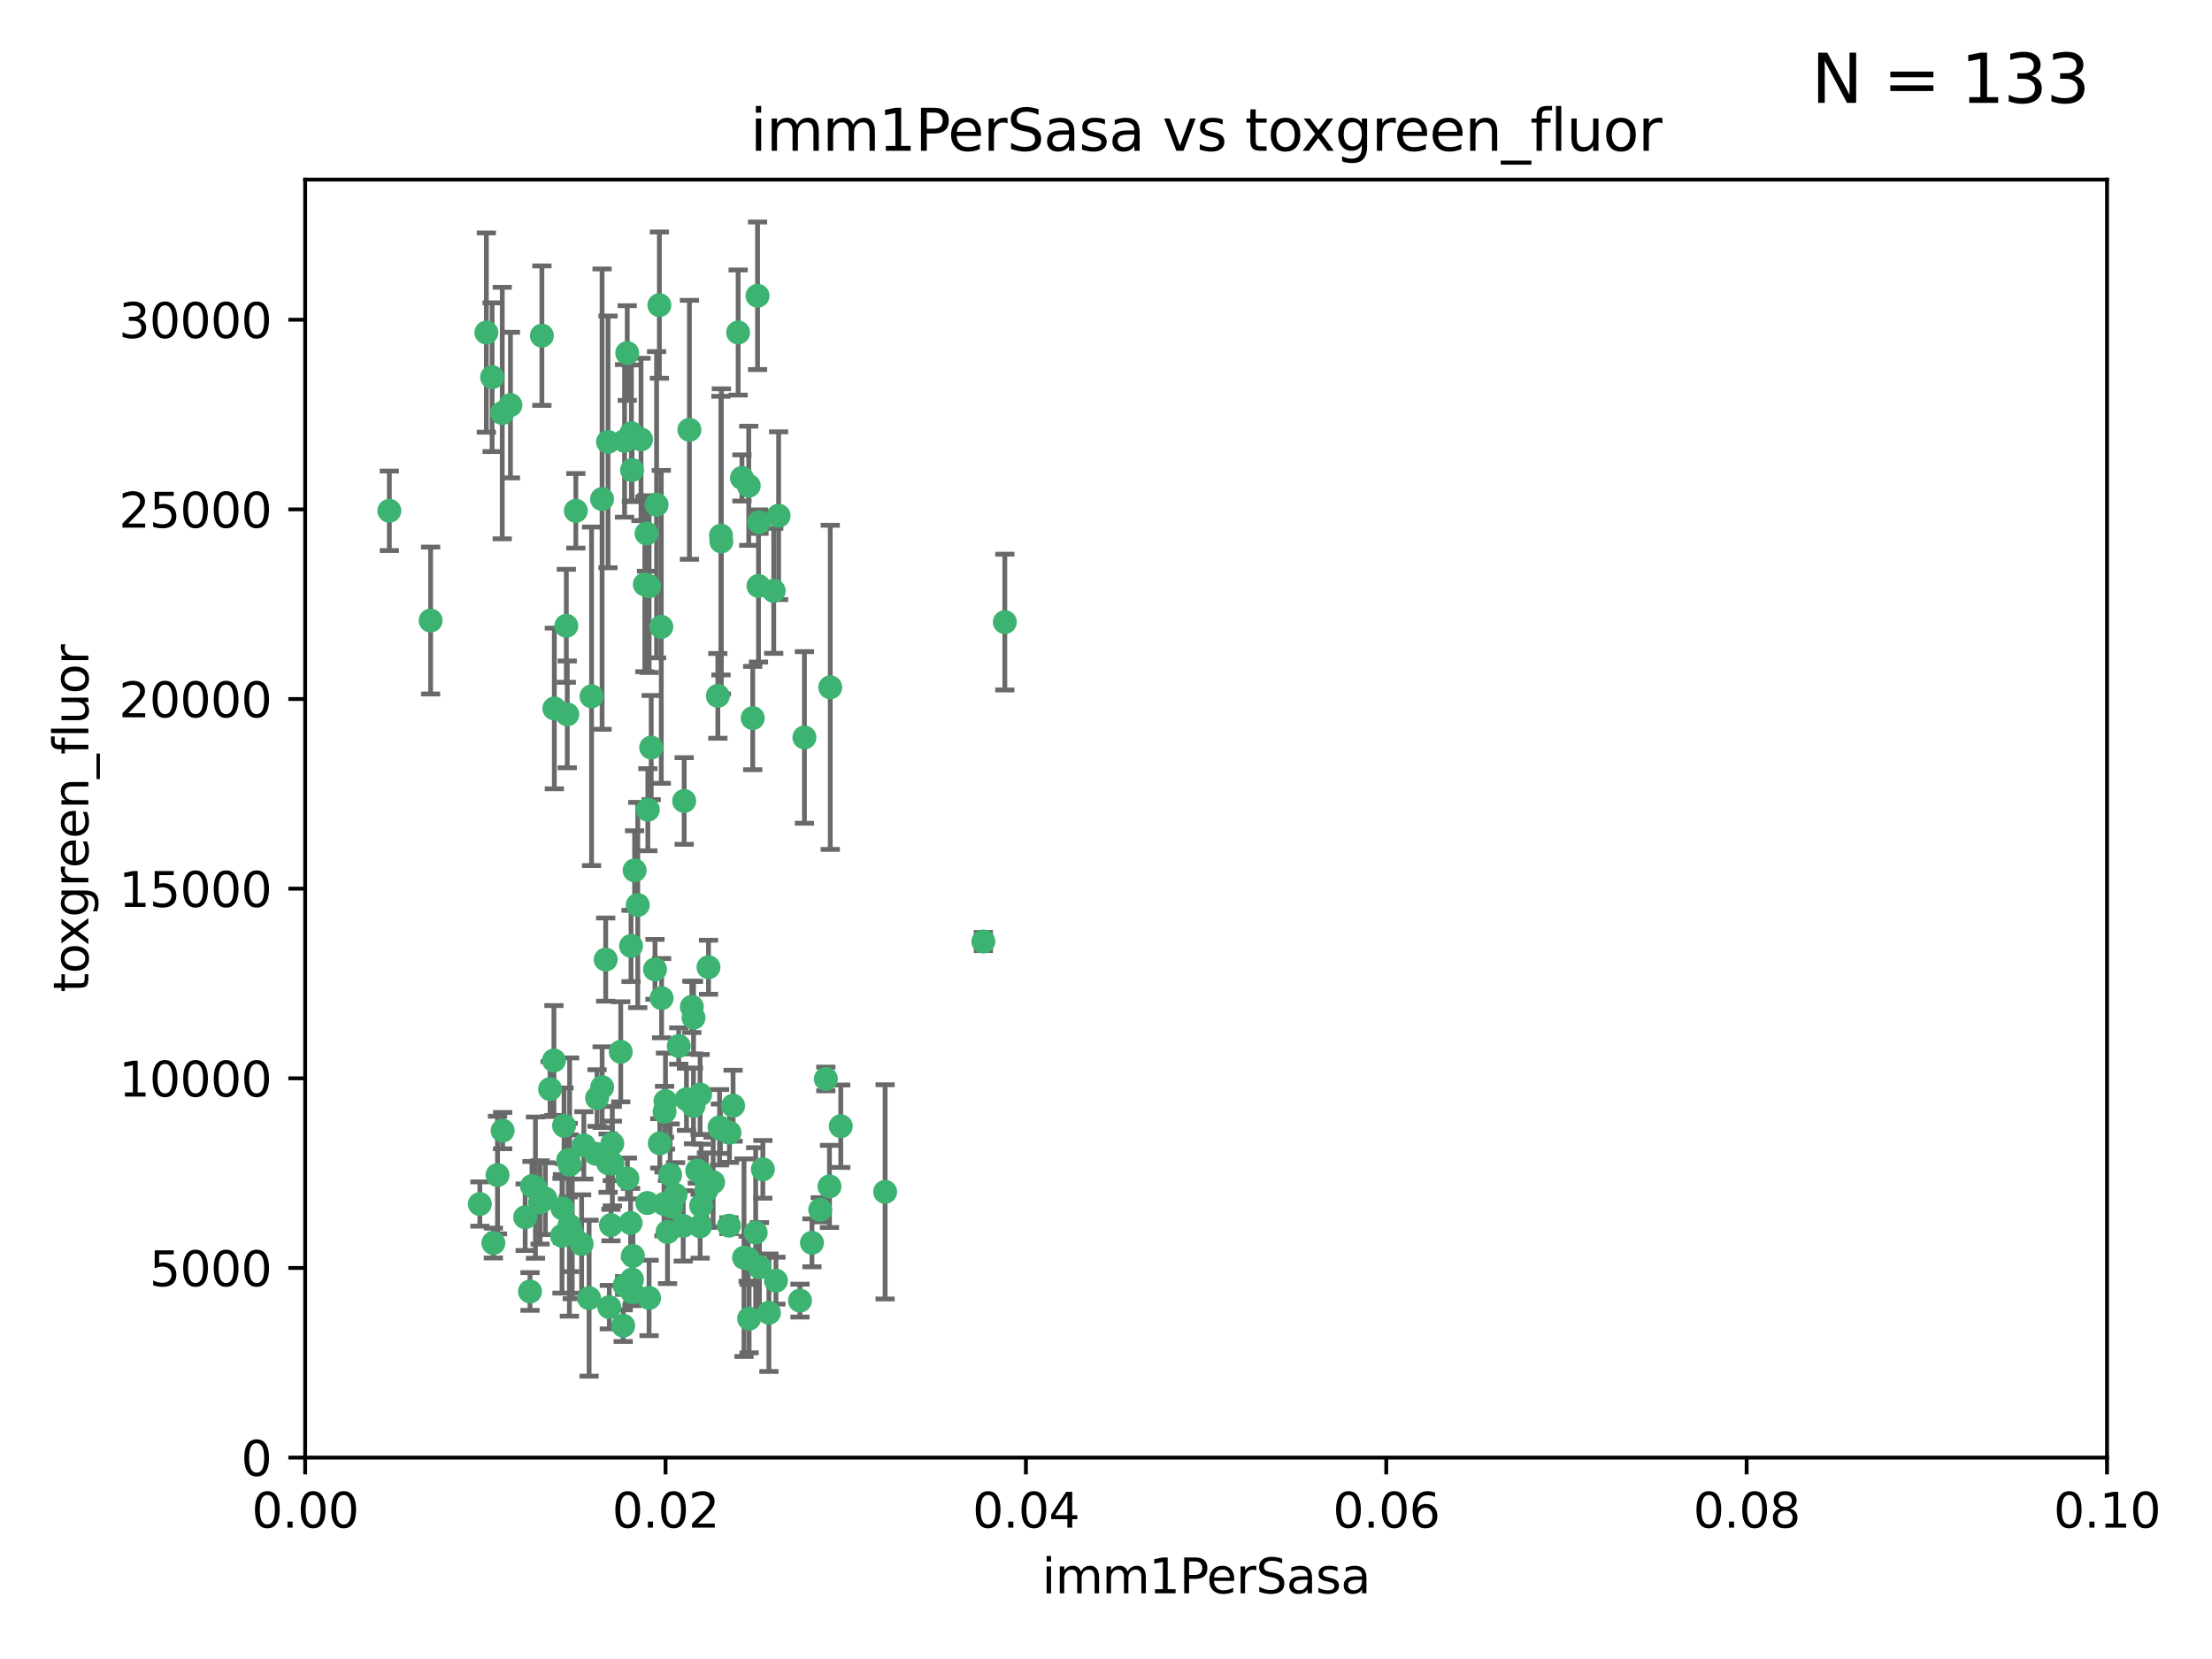 <?xml version="1.0" encoding="utf-8" standalone="no"?>
<!DOCTYPE svg PUBLIC "-//W3C//DTD SVG 1.1//EN"
  "http://www.w3.org/Graphics/SVG/1.1/DTD/svg11.dtd">
<svg xmlns:xlink="http://www.w3.org/1999/xlink" width="460.8pt" height="345.6pt" viewBox="0 0 460.8 345.6" xmlns="http://www.w3.org/2000/svg" version="1.1">
 <defs>
  <style type="text/css">*{stroke-linejoin: round; stroke-linecap: butt}</style>
 </defs>
 <g id="figure_1">
  <g id="patch_1">
   <path d="M 0 345.6 
L 460.8 345.6 
L 460.8 0 
L 0 0 
z
" style="fill: #ffffff"/>
  </g>
  <g id="axes_1">
   <g id="patch_2">
    <path d="M 63.571 303.64 
L 438.93 303.64 
L 438.93 37.411 
L 63.571 37.411 
z
" style="fill: #ffffff"/>
   </g>
   <g id="PathCollection_1">
    <defs>
     <path id="m9c1b2cdc76" d="M 0 1.118 
C 0.297 1.118 0.581 1 0.791 0.791 
C 1 0.581 1.118 0.297 1.118 0 
C 1.118 -0.297 1 -0.581 0.791 -0.791 
C 0.581 -1 0.297 -1.118 0 -1.118 
C -0.297 -1.118 -0.581 -1 -0.791 -0.791 
C -1 -0.581 -1.118 -0.297 -1.118 0 
C -1.118 0.297 -1 0.581 -0.791 0.791 
C -0.581 1 -0.297 1.118 0 1.118 
z
" style="stroke: #3cb371"/>
    </defs>
    <g clip-path="url(#p7a74fd1788)">
     <use xlink:href="#m9c1b2cdc76" x="81.107" y="106.407" style="fill: #3cb371; stroke: #3cb371"/>
     <use xlink:href="#m9c1b2cdc76" x="101.319" y="69.276" style="fill: #3cb371; stroke: #3cb371"/>
     <use xlink:href="#m9c1b2cdc76" x="106.332" y="84.387" style="fill: #3cb371; stroke: #3cb371"/>
     <use xlink:href="#m9c1b2cdc76" x="126.665" y="92.058" style="fill: #3cb371; stroke: #3cb371"/>
     <use xlink:href="#m9c1b2cdc76" x="89.706" y="129.266" style="fill: #3cb371; stroke: #3cb371"/>
     <use xlink:href="#m9c1b2cdc76" x="119.957" y="106.409" style="fill: #3cb371; stroke: #3cb371"/>
     <use xlink:href="#m9c1b2cdc76" x="102.518" y="78.577" style="fill: #3cb371; stroke: #3cb371"/>
     <use xlink:href="#m9c1b2cdc76" x="169.147" y="258.901" style="fill: #3cb371; stroke: #3cb371"/>
     <use xlink:href="#m9c1b2cdc76" x="130.666" y="73.544" style="fill: #3cb371; stroke: #3cb371"/>
     <use xlink:href="#m9c1b2cdc76" x="161.183" y="123.084" style="fill: #3cb371; stroke: #3cb371"/>
     <use xlink:href="#m9c1b2cdc76" x="112.885" y="69.92" style="fill: #3cb371; stroke: #3cb371"/>
     <use xlink:href="#m9c1b2cdc76" x="130.11" y="91.842" style="fill: #3cb371; stroke: #3cb371"/>
     <use xlink:href="#m9c1b2cdc76" x="137.361" y="63.561" style="fill: #3cb371; stroke: #3cb371"/>
     <use xlink:href="#m9c1b2cdc76" x="167.576" y="153.62" style="fill: #3cb371; stroke: #3cb371"/>
     <use xlink:href="#m9c1b2cdc76" x="149.54" y="144.96" style="fill: #3cb371; stroke: #3cb371"/>
     <use xlink:href="#m9c1b2cdc76" x="125.424" y="103.972" style="fill: #3cb371; stroke: #3cb371"/>
     <use xlink:href="#m9c1b2cdc76" x="134.683" y="111.129" style="fill: #3cb371; stroke: #3cb371"/>
     <use xlink:href="#m9c1b2cdc76" x="162.201" y="107.43" style="fill: #3cb371; stroke: #3cb371"/>
     <use xlink:href="#m9c1b2cdc76" x="155.975" y="101.196" style="fill: #3cb371; stroke: #3cb371"/>
     <use xlink:href="#m9c1b2cdc76" x="104.628" y="86.045" style="fill: #3cb371; stroke: #3cb371"/>
     <use xlink:href="#m9c1b2cdc76" x="133.537" y="91.543" style="fill: #3cb371; stroke: #3cb371"/>
     <use xlink:href="#m9c1b2cdc76" x="135.226" y="122.124" style="fill: #3cb371; stroke: #3cb371"/>
     <use xlink:href="#m9c1b2cdc76" x="134.959" y="168.674" style="fill: #3cb371; stroke: #3cb371"/>
     <use xlink:href="#m9c1b2cdc76" x="136.777" y="105.145" style="fill: #3cb371; stroke: #3cb371"/>
     <use xlink:href="#m9c1b2cdc76" x="137.755" y="130.584" style="fill: #3cb371; stroke: #3cb371"/>
     <use xlink:href="#m9c1b2cdc76" x="131.665" y="97.916" style="fill: #3cb371; stroke: #3cb371"/>
     <use xlink:href="#m9c1b2cdc76" x="131.536" y="90.261" style="fill: #3cb371; stroke: #3cb371"/>
     <use xlink:href="#m9c1b2cdc76" x="102.779" y="258.946" style="fill: #3cb371; stroke: #3cb371"/>
     <use xlink:href="#m9c1b2cdc76" x="104.711" y="235.524" style="fill: #3cb371; stroke: #3cb371"/>
     <use xlink:href="#m9c1b2cdc76" x="118.666" y="242.64" style="fill: #3cb371; stroke: #3cb371"/>
     <use xlink:href="#m9c1b2cdc76" x="143.618" y="89.534" style="fill: #3cb371; stroke: #3cb371"/>
     <use xlink:href="#m9c1b2cdc76" x="154.563" y="99.569" style="fill: #3cb371; stroke: #3cb371"/>
     <use xlink:href="#m9c1b2cdc76" x="158.007" y="122.066" style="fill: #3cb371; stroke: #3cb371"/>
     <use xlink:href="#m9c1b2cdc76" x="157.812" y="61.614" style="fill: #3cb371; stroke: #3cb371"/>
     <use xlink:href="#m9c1b2cdc76" x="153.769" y="69.268" style="fill: #3cb371; stroke: #3cb371"/>
     <use xlink:href="#m9c1b2cdc76" x="117.506" y="234.509" style="fill: #3cb371; stroke: #3cb371"/>
     <use xlink:href="#m9c1b2cdc76" x="118.169" y="148.819" style="fill: #3cb371; stroke: #3cb371"/>
     <use xlink:href="#m9c1b2cdc76" x="126.179" y="199.895" style="fill: #3cb371; stroke: #3cb371"/>
     <use xlink:href="#m9c1b2cdc76" x="136.451" y="201.933" style="fill: #3cb371; stroke: #3cb371"/>
     <use xlink:href="#m9c1b2cdc76" x="110.82" y="247.086" style="fill: #3cb371; stroke: #3cb371"/>
     <use xlink:href="#m9c1b2cdc76" x="150.191" y="111.579" style="fill: #3cb371; stroke: #3cb371"/>
     <use xlink:href="#m9c1b2cdc76" x="146.058" y="244.417" style="fill: #3cb371; stroke: #3cb371"/>
     <use xlink:href="#m9c1b2cdc76" x="147.594" y="201.492" style="fill: #3cb371; stroke: #3cb371"/>
     <use xlink:href="#m9c1b2cdc76" x="158.116" y="108.788" style="fill: #3cb371; stroke: #3cb371"/>
     <use xlink:href="#m9c1b2cdc76" x="150.274" y="112.79" style="fill: #3cb371; stroke: #3cb371"/>
     <use xlink:href="#m9c1b2cdc76" x="130.121" y="267.781" style="fill: #3cb371; stroke: #3cb371"/>
     <use xlink:href="#m9c1b2cdc76" x="112.506" y="250.485" style="fill: #3cb371; stroke: #3cb371"/>
     <use xlink:href="#m9c1b2cdc76" x="127.567" y="242.381" style="fill: #3cb371; stroke: #3cb371"/>
     <use xlink:href="#m9c1b2cdc76" x="148.561" y="246.279" style="fill: #3cb371; stroke: #3cb371"/>
     <use xlink:href="#m9c1b2cdc76" x="209.321" y="129.589" style="fill: #3cb371; stroke: #3cb371"/>
     <use xlink:href="#m9c1b2cdc76" x="134.851" y="250.612" style="fill: #3cb371; stroke: #3cb371"/>
     <use xlink:href="#m9c1b2cdc76" x="119.208" y="256.992" style="fill: #3cb371; stroke: #3cb371"/>
     <use xlink:href="#m9c1b2cdc76" x="137.448" y="238.185" style="fill: #3cb371; stroke: #3cb371"/>
     <use xlink:href="#m9c1b2cdc76" x="127.275" y="255.21" style="fill: #3cb371; stroke: #3cb371"/>
     <use xlink:href="#m9c1b2cdc76" x="117.976" y="130.365" style="fill: #3cb371; stroke: #3cb371"/>
     <use xlink:href="#m9c1b2cdc76" x="155.845" y="262.218" style="fill: #3cb371; stroke: #3cb371"/>
     <use xlink:href="#m9c1b2cdc76" x="114.597" y="226.876" style="fill: #3cb371; stroke: #3cb371"/>
     <use xlink:href="#m9c1b2cdc76" x="99.961" y="250.823" style="fill: #3cb371; stroke: #3cb371"/>
     <use xlink:href="#m9c1b2cdc76" x="110.41" y="269.044" style="fill: #3cb371; stroke: #3cb371"/>
     <use xlink:href="#m9c1b2cdc76" x="132.856" y="188.53" style="fill: #3cb371; stroke: #3cb371"/>
     <use xlink:href="#m9c1b2cdc76" x="113.608" y="249.694" style="fill: #3cb371; stroke: #3cb371"/>
     <use xlink:href="#m9c1b2cdc76" x="111.545" y="247.401" style="fill: #3cb371; stroke: #3cb371"/>
     <use xlink:href="#m9c1b2cdc76" x="103.643" y="244.785" style="fill: #3cb371; stroke: #3cb371"/>
     <use xlink:href="#m9c1b2cdc76" x="131.656" y="266.536" style="fill: #3cb371; stroke: #3cb371"/>
     <use xlink:href="#m9c1b2cdc76" x="131.847" y="261.632" style="fill: #3cb371; stroke: #3cb371"/>
     <use xlink:href="#m9c1b2cdc76" x="117.076" y="257.438" style="fill: #3cb371; stroke: #3cb371"/>
     <use xlink:href="#m9c1b2cdc76" x="109.401" y="253.571" style="fill: #3cb371; stroke: #3cb371"/>
     <use xlink:href="#m9c1b2cdc76" x="129.825" y="276.165" style="fill: #3cb371; stroke: #3cb371"/>
     <use xlink:href="#m9c1b2cdc76" x="140.729" y="248.914" style="fill: #3cb371; stroke: #3cb371"/>
     <use xlink:href="#m9c1b2cdc76" x="131.762" y="269.232" style="fill: #3cb371; stroke: #3cb371"/>
     <use xlink:href="#m9c1b2cdc76" x="166.652" y="270.942" style="fill: #3cb371; stroke: #3cb371"/>
     <use xlink:href="#m9c1b2cdc76" x="129.308" y="219.109" style="fill: #3cb371; stroke: #3cb371"/>
     <use xlink:href="#m9c1b2cdc76" x="154.991" y="262" style="fill: #3cb371; stroke: #3cb371"/>
     <use xlink:href="#m9c1b2cdc76" x="157.421" y="256.76" style="fill: #3cb371; stroke: #3cb371"/>
     <use xlink:href="#m9c1b2cdc76" x="151.961" y="235.955" style="fill: #3cb371; stroke: #3cb371"/>
     <use xlink:href="#m9c1b2cdc76" x="147.163" y="247.916" style="fill: #3cb371; stroke: #3cb371"/>
     <use xlink:href="#m9c1b2cdc76" x="172.958" y="143.182" style="fill: #3cb371; stroke: #3cb371"/>
     <use xlink:href="#m9c1b2cdc76" x="145.843" y="228.009" style="fill: #3cb371; stroke: #3cb371"/>
     <use xlink:href="#m9c1b2cdc76" x="150.078" y="235.133" style="fill: #3cb371; stroke: #3cb371"/>
     <use xlink:href="#m9c1b2cdc76" x="149.893" y="234.83" style="fill: #3cb371; stroke: #3cb371"/>
     <use xlink:href="#m9c1b2cdc76" x="204.855" y="196.128" style="fill: #3cb371; stroke: #3cb371"/>
     <use xlink:href="#m9c1b2cdc76" x="126.674" y="242.305" style="fill: #3cb371; stroke: #3cb371"/>
     <use xlink:href="#m9c1b2cdc76" x="158.205" y="263.982" style="fill: #3cb371; stroke: #3cb371"/>
     <use xlink:href="#m9c1b2cdc76" x="143.005" y="229.002" style="fill: #3cb371; stroke: #3cb371"/>
     <use xlink:href="#m9c1b2cdc76" x="139.848" y="251.353" style="fill: #3cb371; stroke: #3cb371"/>
     <use xlink:href="#m9c1b2cdc76" x="146.06" y="251.172" style="fill: #3cb371; stroke: #3cb371"/>
     <use xlink:href="#m9c1b2cdc76" x="123.231" y="145.054" style="fill: #3cb371; stroke: #3cb371"/>
     <use xlink:href="#m9c1b2cdc76" x="141.392" y="217.901" style="fill: #3cb371; stroke: #3cb371"/>
     <use xlink:href="#m9c1b2cdc76" x="156.053" y="274.693" style="fill: #3cb371; stroke: #3cb371"/>
     <use xlink:href="#m9c1b2cdc76" x="118.371" y="241.673" style="fill: #3cb371; stroke: #3cb371"/>
     <use xlink:href="#m9c1b2cdc76" x="124.102" y="240.362" style="fill: #3cb371; stroke: #3cb371"/>
     <use xlink:href="#m9c1b2cdc76" x="137.823" y="207.934" style="fill: #3cb371; stroke: #3cb371"/>
     <use xlink:href="#m9c1b2cdc76" x="151.849" y="255.328" style="fill: #3cb371; stroke: #3cb371"/>
     <use xlink:href="#m9c1b2cdc76" x="117.177" y="251.737" style="fill: #3cb371; stroke: #3cb371"/>
     <use xlink:href="#m9c1b2cdc76" x="156.807" y="149.585" style="fill: #3cb371; stroke: #3cb371"/>
     <use xlink:href="#m9c1b2cdc76" x="131.459" y="197.058" style="fill: #3cb371; stroke: #3cb371"/>
     <use xlink:href="#m9c1b2cdc76" x="144.463" y="230.391" style="fill: #3cb371; stroke: #3cb371"/>
     <use xlink:href="#m9c1b2cdc76" x="145.859" y="255.455" style="fill: #3cb371; stroke: #3cb371"/>
     <use xlink:href="#m9c1b2cdc76" x="132.205" y="181.315" style="fill: #3cb371; stroke: #3cb371"/>
     <use xlink:href="#m9c1b2cdc76" x="152.716" y="230.336" style="fill: #3cb371; stroke: #3cb371"/>
     <use xlink:href="#m9c1b2cdc76" x="130.7" y="245.498" style="fill: #3cb371; stroke: #3cb371"/>
     <use xlink:href="#m9c1b2cdc76" x="122.722" y="270.434" style="fill: #3cb371; stroke: #3cb371"/>
     <use xlink:href="#m9c1b2cdc76" x="131.356" y="254.778" style="fill: #3cb371; stroke: #3cb371"/>
     <use xlink:href="#m9c1b2cdc76" x="115.394" y="220.92" style="fill: #3cb371; stroke: #3cb371"/>
     <use xlink:href="#m9c1b2cdc76" x="121.627" y="238.601" style="fill: #3cb371; stroke: #3cb371"/>
     <use xlink:href="#m9c1b2cdc76" x="144.117" y="209.744" style="fill: #3cb371; stroke: #3cb371"/>
     <use xlink:href="#m9c1b2cdc76" x="126.935" y="272.306" style="fill: #3cb371; stroke: #3cb371"/>
     <use xlink:href="#m9c1b2cdc76" x="170.874" y="252.012" style="fill: #3cb371; stroke: #3cb371"/>
     <use xlink:href="#m9c1b2cdc76" x="118.616" y="255.301" style="fill: #3cb371; stroke: #3cb371"/>
     <use xlink:href="#m9c1b2cdc76" x="138.326" y="250.797" style="fill: #3cb371; stroke: #3cb371"/>
     <use xlink:href="#m9c1b2cdc76" x="127.55" y="238.222" style="fill: #3cb371; stroke: #3cb371"/>
     <use xlink:href="#m9c1b2cdc76" x="124.379" y="228.737" style="fill: #3cb371; stroke: #3cb371"/>
     <use xlink:href="#m9c1b2cdc76" x="160.18" y="273.467" style="fill: #3cb371; stroke: #3cb371"/>
     <use xlink:href="#m9c1b2cdc76" x="144.477" y="212.005" style="fill: #3cb371; stroke: #3cb371"/>
     <use xlink:href="#m9c1b2cdc76" x="115.48" y="147.587" style="fill: #3cb371; stroke: #3cb371"/>
     <use xlink:href="#m9c1b2cdc76" x="161.644" y="266.787" style="fill: #3cb371; stroke: #3cb371"/>
     <use xlink:href="#m9c1b2cdc76" x="121.161" y="259.154" style="fill: #3cb371; stroke: #3cb371"/>
     <use xlink:href="#m9c1b2cdc76" x="135.215" y="270.383" style="fill: #3cb371; stroke: #3cb371"/>
     <use xlink:href="#m9c1b2cdc76" x="134.334" y="121.744" style="fill: #3cb371; stroke: #3cb371"/>
     <use xlink:href="#m9c1b2cdc76" x="142.325" y="255.376" style="fill: #3cb371; stroke: #3cb371"/>
     <use xlink:href="#m9c1b2cdc76" x="138.633" y="229.381" style="fill: #3cb371; stroke: #3cb371"/>
     <use xlink:href="#m9c1b2cdc76" x="139.056" y="256.651" style="fill: #3cb371; stroke: #3cb371"/>
     <use xlink:href="#m9c1b2cdc76" x="142.527" y="166.862" style="fill: #3cb371; stroke: #3cb371"/>
     <use xlink:href="#m9c1b2cdc76" x="138.442" y="231.609" style="fill: #3cb371; stroke: #3cb371"/>
     <use xlink:href="#m9c1b2cdc76" x="158.917" y="243.591" style="fill: #3cb371; stroke: #3cb371"/>
     <use xlink:href="#m9c1b2cdc76" x="139.605" y="244.726" style="fill: #3cb371; stroke: #3cb371"/>
     <use xlink:href="#m9c1b2cdc76" x="145.249" y="243.853" style="fill: #3cb371; stroke: #3cb371"/>
     <use xlink:href="#m9c1b2cdc76" x="125.438" y="226.477" style="fill: #3cb371; stroke: #3cb371"/>
     <use xlink:href="#m9c1b2cdc76" x="175.147" y="234.61" style="fill: #3cb371; stroke: #3cb371"/>
     <use xlink:href="#m9c1b2cdc76" x="172.037" y="224.762" style="fill: #3cb371; stroke: #3cb371"/>
     <use xlink:href="#m9c1b2cdc76" x="135.66" y="155.731" style="fill: #3cb371; stroke: #3cb371"/>
     <use xlink:href="#m9c1b2cdc76" x="184.39" y="248.284" style="fill: #3cb371; stroke: #3cb371"/>
     <use xlink:href="#m9c1b2cdc76" x="172.794" y="247.152" style="fill: #3cb371; stroke: #3cb371"/>
    </g>
   </g>
   <g id="matplotlib.axis_1">
    <g id="xtick_1">
     <g id="line2d_1">
      <defs>
       <path id="me0b820598b" d="M 0 0 
L 0 3.5 
" style="stroke: #000000; stroke-width: 0.8"/>
      </defs>
      <g>
       <use xlink:href="#me0b820598b" x="63.571" y="303.64" style="stroke: #000000; stroke-width: 0.8"/>
      </g>
     </g>
     <g id="text_1">
      <!-- 0.00 -->
      <g transform="translate(52.438 318.238)scale(0.1 -0.1)">
       <defs>
        <path id="DejaVuSans-30" d="M 2034 4250 
Q 1547 4250 1301 3770 
Q 1056 3291 1056 2328 
Q 1056 1369 1301 889 
Q 1547 409 2034 409 
Q 2525 409 2770 889 
Q 3016 1369 3016 2328 
Q 3016 3291 2770 3770 
Q 2525 4250 2034 4250 
z
M 2034 4750 
Q 2819 4750 3233 4129 
Q 3647 3509 3647 2328 
Q 3647 1150 3233 529 
Q 2819 -91 2034 -91 
Q 1250 -91 836 529 
Q 422 1150 422 2328 
Q 422 3509 836 4129 
Q 1250 4750 2034 4750 
z
" transform="scale(0.016)"/>
        <path id="DejaVuSans-2e" d="M 684 794 
L 1344 794 
L 1344 0 
L 684 0 
L 684 794 
z
" transform="scale(0.016)"/>
       </defs>
       <use xlink:href="#DejaVuSans-30"/>
       <use xlink:href="#DejaVuSans-2e" x="63.623"/>
       <use xlink:href="#DejaVuSans-30" x="95.41"/>
       <use xlink:href="#DejaVuSans-30" x="159.033"/>
      </g>
     </g>
    </g>
    <g id="xtick_2">
     <g id="line2d_2">
      <g>
       <use xlink:href="#me0b820598b" x="138.643" y="303.64" style="stroke: #000000; stroke-width: 0.8"/>
      </g>
     </g>
     <g id="text_2">
      <!-- 0.02 -->
      <g transform="translate(127.51 318.238)scale(0.1 -0.1)">
       <defs>
        <path id="DejaVuSans-32" d="M 1228 531 
L 3431 531 
L 3431 0 
L 469 0 
L 469 531 
Q 828 903 1448 1529 
Q 2069 2156 2228 2338 
Q 2531 2678 2651 2914 
Q 2772 3150 2772 3378 
Q 2772 3750 2511 3984 
Q 2250 4219 1831 4219 
Q 1534 4219 1204 4116 
Q 875 4013 500 3803 
L 500 4441 
Q 881 4594 1212 4672 
Q 1544 4750 1819 4750 
Q 2544 4750 2975 4387 
Q 3406 4025 3406 3419 
Q 3406 3131 3298 2873 
Q 3191 2616 2906 2266 
Q 2828 2175 2409 1742 
Q 1991 1309 1228 531 
z
" transform="scale(0.016)"/>
       </defs>
       <use xlink:href="#DejaVuSans-30"/>
       <use xlink:href="#DejaVuSans-2e" x="63.623"/>
       <use xlink:href="#DejaVuSans-30" x="95.41"/>
       <use xlink:href="#DejaVuSans-32" x="159.033"/>
      </g>
     </g>
    </g>
    <g id="xtick_3">
     <g id="line2d_3">
      <g>
       <use xlink:href="#me0b820598b" x="213.715" y="303.64" style="stroke: #000000; stroke-width: 0.8"/>
      </g>
     </g>
     <g id="text_3">
      <!-- 0.04 -->
      <g transform="translate(202.582 318.238)scale(0.1 -0.1)">
       <defs>
        <path id="DejaVuSans-34" d="M 2419 4116 
L 825 1625 
L 2419 1625 
L 2419 4116 
z
M 2253 4666 
L 3047 4666 
L 3047 1625 
L 3713 1625 
L 3713 1100 
L 3047 1100 
L 3047 0 
L 2419 0 
L 2419 1100 
L 313 1100 
L 313 1709 
L 2253 4666 
z
" transform="scale(0.016)"/>
       </defs>
       <use xlink:href="#DejaVuSans-30"/>
       <use xlink:href="#DejaVuSans-2e" x="63.623"/>
       <use xlink:href="#DejaVuSans-30" x="95.41"/>
       <use xlink:href="#DejaVuSans-34" x="159.033"/>
      </g>
     </g>
    </g>
    <g id="xtick_4">
     <g id="line2d_4">
      <g>
       <use xlink:href="#me0b820598b" x="288.786" y="303.64" style="stroke: #000000; stroke-width: 0.8"/>
      </g>
     </g>
     <g id="text_4">
      <!-- 0.06 -->
      <g transform="translate(277.654 318.238)scale(0.1 -0.1)">
       <defs>
        <path id="DejaVuSans-36" d="M 2113 2584 
Q 1688 2584 1439 2293 
Q 1191 2003 1191 1497 
Q 1191 994 1439 701 
Q 1688 409 2113 409 
Q 2538 409 2786 701 
Q 3034 994 3034 1497 
Q 3034 2003 2786 2293 
Q 2538 2584 2113 2584 
z
M 3366 4563 
L 3366 3988 
Q 3128 4100 2886 4159 
Q 2644 4219 2406 4219 
Q 1781 4219 1451 3797 
Q 1122 3375 1075 2522 
Q 1259 2794 1537 2939 
Q 1816 3084 2150 3084 
Q 2853 3084 3261 2657 
Q 3669 2231 3669 1497 
Q 3669 778 3244 343 
Q 2819 -91 2113 -91 
Q 1303 -91 875 529 
Q 447 1150 447 2328 
Q 447 3434 972 4092 
Q 1497 4750 2381 4750 
Q 2619 4750 2861 4703 
Q 3103 4656 3366 4563 
z
" transform="scale(0.016)"/>
       </defs>
       <use xlink:href="#DejaVuSans-30"/>
       <use xlink:href="#DejaVuSans-2e" x="63.623"/>
       <use xlink:href="#DejaVuSans-30" x="95.41"/>
       <use xlink:href="#DejaVuSans-36" x="159.033"/>
      </g>
     </g>
    </g>
    <g id="xtick_5">
     <g id="line2d_5">
      <g>
       <use xlink:href="#me0b820598b" x="363.858" y="303.64" style="stroke: #000000; stroke-width: 0.8"/>
      </g>
     </g>
     <g id="text_5">
      <!-- 0.08 -->
      <g transform="translate(352.725 318.238)scale(0.1 -0.1)">
       <defs>
        <path id="DejaVuSans-38" d="M 2034 2216 
Q 1584 2216 1326 1975 
Q 1069 1734 1069 1313 
Q 1069 891 1326 650 
Q 1584 409 2034 409 
Q 2484 409 2743 651 
Q 3003 894 3003 1313 
Q 3003 1734 2745 1975 
Q 2488 2216 2034 2216 
z
M 1403 2484 
Q 997 2584 770 2862 
Q 544 3141 544 3541 
Q 544 4100 942 4425 
Q 1341 4750 2034 4750 
Q 2731 4750 3128 4425 
Q 3525 4100 3525 3541 
Q 3525 3141 3298 2862 
Q 3072 2584 2669 2484 
Q 3125 2378 3379 2068 
Q 3634 1759 3634 1313 
Q 3634 634 3220 271 
Q 2806 -91 2034 -91 
Q 1263 -91 848 271 
Q 434 634 434 1313 
Q 434 1759 690 2068 
Q 947 2378 1403 2484 
z
M 1172 3481 
Q 1172 3119 1398 2916 
Q 1625 2713 2034 2713 
Q 2441 2713 2670 2916 
Q 2900 3119 2900 3481 
Q 2900 3844 2670 4047 
Q 2441 4250 2034 4250 
Q 1625 4250 1398 4047 
Q 1172 3844 1172 3481 
z
" transform="scale(0.016)"/>
       </defs>
       <use xlink:href="#DejaVuSans-30"/>
       <use xlink:href="#DejaVuSans-2e" x="63.623"/>
       <use xlink:href="#DejaVuSans-30" x="95.41"/>
       <use xlink:href="#DejaVuSans-38" x="159.033"/>
      </g>
     </g>
    </g>
    <g id="xtick_6">
     <g id="line2d_6">
      <g>
       <use xlink:href="#me0b820598b" x="438.93" y="303.64" style="stroke: #000000; stroke-width: 0.8"/>
      </g>
     </g>
     <g id="text_6">
      <!-- 0.10 -->
      <g transform="translate(427.797 318.238)scale(0.1 -0.1)">
       <defs>
        <path id="DejaVuSans-31" d="M 794 531 
L 1825 531 
L 1825 4091 
L 703 3866 
L 703 4441 
L 1819 4666 
L 2450 4666 
L 2450 531 
L 3481 531 
L 3481 0 
L 794 0 
L 794 531 
z
" transform="scale(0.016)"/>
       </defs>
       <use xlink:href="#DejaVuSans-30"/>
       <use xlink:href="#DejaVuSans-2e" x="63.623"/>
       <use xlink:href="#DejaVuSans-31" x="95.41"/>
       <use xlink:href="#DejaVuSans-30" x="159.033"/>
      </g>
     </g>
    </g>
    <g id="text_7">
     <!-- imm1PerSasa -->
     <g transform="translate(217.067 331.917)scale(0.1 -0.1)">
      <defs>
       <path id="DejaVuSans-69" d="M 603 3500 
L 1178 3500 
L 1178 0 
L 603 0 
L 603 3500 
z
M 603 4863 
L 1178 4863 
L 1178 4134 
L 603 4134 
L 603 4863 
z
" transform="scale(0.016)"/>
       <path id="DejaVuSans-6d" d="M 3328 2828 
Q 3544 3216 3844 3400 
Q 4144 3584 4550 3584 
Q 5097 3584 5394 3201 
Q 5691 2819 5691 2113 
L 5691 0 
L 5113 0 
L 5113 2094 
Q 5113 2597 4934 2840 
Q 4756 3084 4391 3084 
Q 3944 3084 3684 2787 
Q 3425 2491 3425 1978 
L 3425 0 
L 2847 0 
L 2847 2094 
Q 2847 2600 2669 2842 
Q 2491 3084 2119 3084 
Q 1678 3084 1418 2786 
Q 1159 2488 1159 1978 
L 1159 0 
L 581 0 
L 581 3500 
L 1159 3500 
L 1159 2956 
Q 1356 3278 1631 3431 
Q 1906 3584 2284 3584 
Q 2666 3584 2933 3390 
Q 3200 3197 3328 2828 
z
" transform="scale(0.016)"/>
       <path id="DejaVuSans-50" d="M 1259 4147 
L 1259 2394 
L 2053 2394 
Q 2494 2394 2734 2622 
Q 2975 2850 2975 3272 
Q 2975 3691 2734 3919 
Q 2494 4147 2053 4147 
L 1259 4147 
z
M 628 4666 
L 2053 4666 
Q 2838 4666 3239 4311 
Q 3641 3956 3641 3272 
Q 3641 2581 3239 2228 
Q 2838 1875 2053 1875 
L 1259 1875 
L 1259 0 
L 628 0 
L 628 4666 
z
" transform="scale(0.016)"/>
       <path id="DejaVuSans-65" d="M 3597 1894 
L 3597 1613 
L 953 1613 
Q 991 1019 1311 708 
Q 1631 397 2203 397 
Q 2534 397 2845 478 
Q 3156 559 3463 722 
L 3463 178 
Q 3153 47 2828 -22 
Q 2503 -91 2169 -91 
Q 1331 -91 842 396 
Q 353 884 353 1716 
Q 353 2575 817 3079 
Q 1281 3584 2069 3584 
Q 2775 3584 3186 3129 
Q 3597 2675 3597 1894 
z
M 3022 2063 
Q 3016 2534 2758 2815 
Q 2500 3097 2075 3097 
Q 1594 3097 1305 2825 
Q 1016 2553 972 2059 
L 3022 2063 
z
" transform="scale(0.016)"/>
       <path id="DejaVuSans-72" d="M 2631 2963 
Q 2534 3019 2420 3045 
Q 2306 3072 2169 3072 
Q 1681 3072 1420 2755 
Q 1159 2438 1159 1844 
L 1159 0 
L 581 0 
L 581 3500 
L 1159 3500 
L 1159 2956 
Q 1341 3275 1631 3429 
Q 1922 3584 2338 3584 
Q 2397 3584 2469 3576 
Q 2541 3569 2628 3553 
L 2631 2963 
z
" transform="scale(0.016)"/>
       <path id="DejaVuSans-53" d="M 3425 4513 
L 3425 3897 
Q 3066 4069 2747 4153 
Q 2428 4238 2131 4238 
Q 1616 4238 1336 4038 
Q 1056 3838 1056 3469 
Q 1056 3159 1242 3001 
Q 1428 2844 1947 2747 
L 2328 2669 
Q 3034 2534 3370 2195 
Q 3706 1856 3706 1288 
Q 3706 609 3251 259 
Q 2797 -91 1919 -91 
Q 1588 -91 1214 -16 
Q 841 59 441 206 
L 441 856 
Q 825 641 1194 531 
Q 1563 422 1919 422 
Q 2459 422 2753 634 
Q 3047 847 3047 1241 
Q 3047 1584 2836 1778 
Q 2625 1972 2144 2069 
L 1759 2144 
Q 1053 2284 737 2584 
Q 422 2884 422 3419 
Q 422 4038 858 4394 
Q 1294 4750 2059 4750 
Q 2388 4750 2728 4690 
Q 3069 4631 3425 4513 
z
" transform="scale(0.016)"/>
       <path id="DejaVuSans-61" d="M 2194 1759 
Q 1497 1759 1228 1600 
Q 959 1441 959 1056 
Q 959 750 1161 570 
Q 1363 391 1709 391 
Q 2188 391 2477 730 
Q 2766 1069 2766 1631 
L 2766 1759 
L 2194 1759 
z
M 3341 1997 
L 3341 0 
L 2766 0 
L 2766 531 
Q 2569 213 2275 61 
Q 1981 -91 1556 -91 
Q 1019 -91 701 211 
Q 384 513 384 1019 
Q 384 1609 779 1909 
Q 1175 2209 1959 2209 
L 2766 2209 
L 2766 2266 
Q 2766 2663 2505 2880 
Q 2244 3097 1772 3097 
Q 1472 3097 1187 3025 
Q 903 2953 641 2809 
L 641 3341 
Q 956 3463 1253 3523 
Q 1550 3584 1831 3584 
Q 2591 3584 2966 3190 
Q 3341 2797 3341 1997 
z
" transform="scale(0.016)"/>
       <path id="DejaVuSans-73" d="M 2834 3397 
L 2834 2853 
Q 2591 2978 2328 3040 
Q 2066 3103 1784 3103 
Q 1356 3103 1142 2972 
Q 928 2841 928 2578 
Q 928 2378 1081 2264 
Q 1234 2150 1697 2047 
L 1894 2003 
Q 2506 1872 2764 1633 
Q 3022 1394 3022 966 
Q 3022 478 2636 193 
Q 2250 -91 1575 -91 
Q 1294 -91 989 -36 
Q 684 19 347 128 
L 347 722 
Q 666 556 975 473 
Q 1284 391 1588 391 
Q 1994 391 2212 530 
Q 2431 669 2431 922 
Q 2431 1156 2273 1281 
Q 2116 1406 1581 1522 
L 1381 1569 
Q 847 1681 609 1914 
Q 372 2147 372 2553 
Q 372 3047 722 3315 
Q 1072 3584 1716 3584 
Q 2034 3584 2315 3537 
Q 2597 3491 2834 3397 
z
" transform="scale(0.016)"/>
      </defs>
      <use xlink:href="#DejaVuSans-69"/>
      <use xlink:href="#DejaVuSans-6d" x="27.783"/>
      <use xlink:href="#DejaVuSans-6d" x="125.195"/>
      <use xlink:href="#DejaVuSans-31" x="222.607"/>
      <use xlink:href="#DejaVuSans-50" x="286.23"/>
      <use xlink:href="#DejaVuSans-65" x="342.908"/>
      <use xlink:href="#DejaVuSans-72" x="404.432"/>
      <use xlink:href="#DejaVuSans-53" x="445.545"/>
      <use xlink:href="#DejaVuSans-61" x="509.021"/>
      <use xlink:href="#DejaVuSans-73" x="570.301"/>
      <use xlink:href="#DejaVuSans-61" x="622.4"/>
     </g>
    </g>
   </g>
   <g id="matplotlib.axis_2">
    <g id="ytick_1">
     <g id="line2d_7">
      <defs>
       <path id="m1a5f3ae0e9" d="M 0 0 
L -3.5 0 
" style="stroke: #000000; stroke-width: 0.8"/>
      </defs>
      <g>
       <use xlink:href="#m1a5f3ae0e9" x="63.571" y="303.64" style="stroke: #000000; stroke-width: 0.8"/>
      </g>
     </g>
     <g id="text_8">
      <!-- 0 -->
      <g transform="translate(50.209 307.439)scale(0.1 -0.1)">
       <use xlink:href="#DejaVuSans-30"/>
      </g>
     </g>
    </g>
    <g id="ytick_2">
     <g id="line2d_8">
      <g>
       <use xlink:href="#m1a5f3ae0e9" x="63.571" y="264.135" style="stroke: #000000; stroke-width: 0.8"/>
      </g>
     </g>
     <g id="text_9">
      <!-- 5000 -->
      <g transform="translate(31.121 267.934)scale(0.1 -0.1)">
       <defs>
        <path id="DejaVuSans-35" d="M 691 4666 
L 3169 4666 
L 3169 4134 
L 1269 4134 
L 1269 2991 
Q 1406 3038 1543 3061 
Q 1681 3084 1819 3084 
Q 2600 3084 3056 2656 
Q 3513 2228 3513 1497 
Q 3513 744 3044 326 
Q 2575 -91 1722 -91 
Q 1428 -91 1123 -41 
Q 819 9 494 109 
L 494 744 
Q 775 591 1075 516 
Q 1375 441 1709 441 
Q 2250 441 2565 725 
Q 2881 1009 2881 1497 
Q 2881 1984 2565 2268 
Q 2250 2553 1709 2553 
Q 1456 2553 1204 2497 
Q 953 2441 691 2322 
L 691 4666 
z
" transform="scale(0.016)"/>
       </defs>
       <use xlink:href="#DejaVuSans-35"/>
       <use xlink:href="#DejaVuSans-30" x="63.623"/>
       <use xlink:href="#DejaVuSans-30" x="127.246"/>
       <use xlink:href="#DejaVuSans-30" x="190.869"/>
      </g>
     </g>
    </g>
    <g id="ytick_3">
     <g id="line2d_9">
      <g>
       <use xlink:href="#m1a5f3ae0e9" x="63.571" y="224.63" style="stroke: #000000; stroke-width: 0.8"/>
      </g>
     </g>
     <g id="text_10">
      <!-- 10000 -->
      <g transform="translate(24.759 228.429)scale(0.1 -0.1)">
       <use xlink:href="#DejaVuSans-31"/>
       <use xlink:href="#DejaVuSans-30" x="63.623"/>
       <use xlink:href="#DejaVuSans-30" x="127.246"/>
       <use xlink:href="#DejaVuSans-30" x="190.869"/>
       <use xlink:href="#DejaVuSans-30" x="254.492"/>
      </g>
     </g>
    </g>
    <g id="ytick_4">
     <g id="line2d_10">
      <g>
       <use xlink:href="#m1a5f3ae0e9" x="63.571" y="185.125" style="stroke: #000000; stroke-width: 0.8"/>
      </g>
     </g>
     <g id="text_11">
      <!-- 15000 -->
      <g transform="translate(24.759 188.924)scale(0.1 -0.1)">
       <use xlink:href="#DejaVuSans-31"/>
       <use xlink:href="#DejaVuSans-35" x="63.623"/>
       <use xlink:href="#DejaVuSans-30" x="127.246"/>
       <use xlink:href="#DejaVuSans-30" x="190.869"/>
       <use xlink:href="#DejaVuSans-30" x="254.492"/>
      </g>
     </g>
    </g>
    <g id="ytick_5">
     <g id="line2d_11">
      <g>
       <use xlink:href="#m1a5f3ae0e9" x="63.571" y="145.62" style="stroke: #000000; stroke-width: 0.8"/>
      </g>
     </g>
     <g id="text_12">
      <!-- 20000 -->
      <g transform="translate(24.759 149.419)scale(0.1 -0.1)">
       <use xlink:href="#DejaVuSans-32"/>
       <use xlink:href="#DejaVuSans-30" x="63.623"/>
       <use xlink:href="#DejaVuSans-30" x="127.246"/>
       <use xlink:href="#DejaVuSans-30" x="190.869"/>
       <use xlink:href="#DejaVuSans-30" x="254.492"/>
      </g>
     </g>
    </g>
    <g id="ytick_6">
     <g id="line2d_12">
      <g>
       <use xlink:href="#m1a5f3ae0e9" x="63.571" y="106.115" style="stroke: #000000; stroke-width: 0.8"/>
      </g>
     </g>
     <g id="text_13">
      <!-- 25000 -->
      <g transform="translate(24.759 109.914)scale(0.1 -0.1)">
       <use xlink:href="#DejaVuSans-32"/>
       <use xlink:href="#DejaVuSans-35" x="63.623"/>
       <use xlink:href="#DejaVuSans-30" x="127.246"/>
       <use xlink:href="#DejaVuSans-30" x="190.869"/>
       <use xlink:href="#DejaVuSans-30" x="254.492"/>
      </g>
     </g>
    </g>
    <g id="ytick_7">
     <g id="line2d_13">
      <g>
       <use xlink:href="#m1a5f3ae0e9" x="63.571" y="66.61" style="stroke: #000000; stroke-width: 0.8"/>
      </g>
     </g>
     <g id="text_14">
      <!-- 30000 -->
      <g transform="translate(24.759 70.409)scale(0.1 -0.1)">
       <defs>
        <path id="DejaVuSans-33" d="M 2597 2516 
Q 3050 2419 3304 2112 
Q 3559 1806 3559 1356 
Q 3559 666 3084 287 
Q 2609 -91 1734 -91 
Q 1441 -91 1130 -33 
Q 819 25 488 141 
L 488 750 
Q 750 597 1062 519 
Q 1375 441 1716 441 
Q 2309 441 2620 675 
Q 2931 909 2931 1356 
Q 2931 1769 2642 2001 
Q 2353 2234 1838 2234 
L 1294 2234 
L 1294 2753 
L 1863 2753 
Q 2328 2753 2575 2939 
Q 2822 3125 2822 3475 
Q 2822 3834 2567 4026 
Q 2313 4219 1838 4219 
Q 1578 4219 1281 4162 
Q 984 4106 628 3988 
L 628 4550 
Q 988 4650 1302 4700 
Q 1616 4750 1894 4750 
Q 2613 4750 3031 4423 
Q 3450 4097 3450 3541 
Q 3450 3153 3228 2886 
Q 3006 2619 2597 2516 
z
" transform="scale(0.016)"/>
       </defs>
       <use xlink:href="#DejaVuSans-33"/>
       <use xlink:href="#DejaVuSans-30" x="63.623"/>
       <use xlink:href="#DejaVuSans-30" x="127.246"/>
       <use xlink:href="#DejaVuSans-30" x="190.869"/>
       <use xlink:href="#DejaVuSans-30" x="254.492"/>
      </g>
     </g>
    </g>
    <g id="text_15">
     <!-- toxgreen_fluor -->
     <g transform="translate(18.401 206.72)rotate(-90)scale(0.1 -0.1)">
      <defs>
       <path id="DejaVuSans-74" d="M 1172 4494 
L 1172 3500 
L 2356 3500 
L 2356 3053 
L 1172 3053 
L 1172 1153 
Q 1172 725 1289 603 
Q 1406 481 1766 481 
L 2356 481 
L 2356 0 
L 1766 0 
Q 1100 0 847 248 
Q 594 497 594 1153 
L 594 3053 
L 172 3053 
L 172 3500 
L 594 3500 
L 594 4494 
L 1172 4494 
z
" transform="scale(0.016)"/>
       <path id="DejaVuSans-6f" d="M 1959 3097 
Q 1497 3097 1228 2736 
Q 959 2375 959 1747 
Q 959 1119 1226 758 
Q 1494 397 1959 397 
Q 2419 397 2687 759 
Q 2956 1122 2956 1747 
Q 2956 2369 2687 2733 
Q 2419 3097 1959 3097 
z
M 1959 3584 
Q 2709 3584 3137 3096 
Q 3566 2609 3566 1747 
Q 3566 888 3137 398 
Q 2709 -91 1959 -91 
Q 1206 -91 779 398 
Q 353 888 353 1747 
Q 353 2609 779 3096 
Q 1206 3584 1959 3584 
z
" transform="scale(0.016)"/>
       <path id="DejaVuSans-78" d="M 3513 3500 
L 2247 1797 
L 3578 0 
L 2900 0 
L 1881 1375 
L 863 0 
L 184 0 
L 1544 1831 
L 300 3500 
L 978 3500 
L 1906 2253 
L 2834 3500 
L 3513 3500 
z
" transform="scale(0.016)"/>
       <path id="DejaVuSans-67" d="M 2906 1791 
Q 2906 2416 2648 2759 
Q 2391 3103 1925 3103 
Q 1463 3103 1205 2759 
Q 947 2416 947 1791 
Q 947 1169 1205 825 
Q 1463 481 1925 481 
Q 2391 481 2648 825 
Q 2906 1169 2906 1791 
z
M 3481 434 
Q 3481 -459 3084 -895 
Q 2688 -1331 1869 -1331 
Q 1566 -1331 1297 -1286 
Q 1028 -1241 775 -1147 
L 775 -588 
Q 1028 -725 1275 -790 
Q 1522 -856 1778 -856 
Q 2344 -856 2625 -561 
Q 2906 -266 2906 331 
L 2906 616 
Q 2728 306 2450 153 
Q 2172 0 1784 0 
Q 1141 0 747 490 
Q 353 981 353 1791 
Q 353 2603 747 3093 
Q 1141 3584 1784 3584 
Q 2172 3584 2450 3431 
Q 2728 3278 2906 2969 
L 2906 3500 
L 3481 3500 
L 3481 434 
z
" transform="scale(0.016)"/>
       <path id="DejaVuSans-6e" d="M 3513 2113 
L 3513 0 
L 2938 0 
L 2938 2094 
Q 2938 2591 2744 2837 
Q 2550 3084 2163 3084 
Q 1697 3084 1428 2787 
Q 1159 2491 1159 1978 
L 1159 0 
L 581 0 
L 581 3500 
L 1159 3500 
L 1159 2956 
Q 1366 3272 1645 3428 
Q 1925 3584 2291 3584 
Q 2894 3584 3203 3211 
Q 3513 2838 3513 2113 
z
" transform="scale(0.016)"/>
       <path id="DejaVuSans-5f" d="M 3263 -1063 
L 3263 -1509 
L -63 -1509 
L -63 -1063 
L 3263 -1063 
z
" transform="scale(0.016)"/>
       <path id="DejaVuSans-66" d="M 2375 4863 
L 2375 4384 
L 1825 4384 
Q 1516 4384 1395 4259 
Q 1275 4134 1275 3809 
L 1275 3500 
L 2222 3500 
L 2222 3053 
L 1275 3053 
L 1275 0 
L 697 0 
L 697 3053 
L 147 3053 
L 147 3500 
L 697 3500 
L 697 3744 
Q 697 4328 969 4595 
Q 1241 4863 1831 4863 
L 2375 4863 
z
" transform="scale(0.016)"/>
       <path id="DejaVuSans-6c" d="M 603 4863 
L 1178 4863 
L 1178 0 
L 603 0 
L 603 4863 
z
" transform="scale(0.016)"/>
       <path id="DejaVuSans-75" d="M 544 1381 
L 544 3500 
L 1119 3500 
L 1119 1403 
Q 1119 906 1312 657 
Q 1506 409 1894 409 
Q 2359 409 2629 706 
Q 2900 1003 2900 1516 
L 2900 3500 
L 3475 3500 
L 3475 0 
L 2900 0 
L 2900 538 
Q 2691 219 2414 64 
Q 2138 -91 1772 -91 
Q 1169 -91 856 284 
Q 544 659 544 1381 
z
M 1991 3584 
L 1991 3584 
z
" transform="scale(0.016)"/>
      </defs>
      <use xlink:href="#DejaVuSans-74"/>
      <use xlink:href="#DejaVuSans-6f" x="39.209"/>
      <use xlink:href="#DejaVuSans-78" x="97.266"/>
      <use xlink:href="#DejaVuSans-67" x="156.445"/>
      <use xlink:href="#DejaVuSans-72" x="219.922"/>
      <use xlink:href="#DejaVuSans-65" x="258.785"/>
      <use xlink:href="#DejaVuSans-65" x="320.309"/>
      <use xlink:href="#DejaVuSans-6e" x="381.832"/>
      <use xlink:href="#DejaVuSans-5f" x="445.211"/>
      <use xlink:href="#DejaVuSans-66" x="495.211"/>
      <use xlink:href="#DejaVuSans-6c" x="530.416"/>
      <use xlink:href="#DejaVuSans-75" x="558.199"/>
      <use xlink:href="#DejaVuSans-6f" x="621.578"/>
      <use xlink:href="#DejaVuSans-72" x="682.76"/>
     </g>
    </g>
   </g>
   <g id="LineCollection_1">
    <path d="M 81.107 114.69 
L 81.107 98.124 
" clip-path="url(#p7a74fd1788)" style="fill: none; stroke: #696969"/>
    <path d="M 101.319 90.034 
L 101.319 48.519 
" clip-path="url(#p7a74fd1788)" style="fill: none; stroke: #696969"/>
    <path d="M 106.332 99.556 
L 106.332 69.219 
" clip-path="url(#p7a74fd1788)" style="fill: none; stroke: #696969"/>
    <path d="M 126.665 118.276 
L 126.665 65.84 
" clip-path="url(#p7a74fd1788)" style="fill: none; stroke: #696969"/>
    <path d="M 89.706 144.567 
L 89.706 113.965 
" clip-path="url(#p7a74fd1788)" style="fill: none; stroke: #696969"/>
    <path d="M 119.957 114.176 
L 119.957 98.642 
" clip-path="url(#p7a74fd1788)" style="fill: none; stroke: #696969"/>
    <path d="M 102.518 94.067 
L 102.518 63.087 
" clip-path="url(#p7a74fd1788)" style="fill: none; stroke: #696969"/>
    <path d="M 169.147 263.898 
L 169.147 253.904 
" clip-path="url(#p7a74fd1788)" style="fill: none; stroke: #696969"/>
    <path d="M 130.666 83.405 
L 130.666 63.682 
" clip-path="url(#p7a74fd1788)" style="fill: none; stroke: #696969"/>
    <path d="M 161.183 136.104 
L 161.183 110.065 
" clip-path="url(#p7a74fd1788)" style="fill: none; stroke: #696969"/>
    <path d="M 112.885 84.444 
L 112.885 55.396 
" clip-path="url(#p7a74fd1788)" style="fill: none; stroke: #696969"/>
    <path d="M 130.11 107.733 
L 130.11 75.95 
" clip-path="url(#p7a74fd1788)" style="fill: none; stroke: #696969"/>
    <path d="M 137.361 78.794 
L 137.361 48.327 
" clip-path="url(#p7a74fd1788)" style="fill: none; stroke: #696969"/>
    <path d="M 167.576 171.496 
L 167.576 135.744 
" clip-path="url(#p7a74fd1788)" style="fill: none; stroke: #696969"/>
    <path d="M 149.54 153.789 
L 149.54 136.131 
" clip-path="url(#p7a74fd1788)" style="fill: none; stroke: #696969"/>
    <path d="M 125.424 151.918 
L 125.424 56.025 
" clip-path="url(#p7a74fd1788)" style="fill: none; stroke: #696969"/>
    <path d="M 134.683 118.989 
L 134.683 103.269 
" clip-path="url(#p7a74fd1788)" style="fill: none; stroke: #696969"/>
    <path d="M 162.201 124.902 
L 162.201 89.957 
" clip-path="url(#p7a74fd1788)" style="fill: none; stroke: #696969"/>
    <path d="M 155.975 113.603 
L 155.975 88.789 
" clip-path="url(#p7a74fd1788)" style="fill: none; stroke: #696969"/>
    <path d="M 104.628 112.245 
L 104.628 59.845 
" clip-path="url(#p7a74fd1788)" style="fill: none; stroke: #696969"/>
    <path d="M 133.537 108.456 
L 133.537 74.63 
" clip-path="url(#p7a74fd1788)" style="fill: none; stroke: #696969"/>
    <path d="M 135.226 140.086 
L 135.226 104.162 
" clip-path="url(#p7a74fd1788)" style="fill: none; stroke: #696969"/>
    <path d="M 134.959 177.225 
L 134.959 160.123 
" clip-path="url(#p7a74fd1788)" style="fill: none; stroke: #696969"/>
    <path d="M 136.777 137.044 
L 136.777 73.246 
" clip-path="url(#p7a74fd1788)" style="fill: none; stroke: #696969"/>
    <path d="M 137.755 163.179 
L 137.755 97.99 
" clip-path="url(#p7a74fd1788)" style="fill: none; stroke: #696969"/>
    <path d="M 131.665 104.375 
L 131.665 91.457 
" clip-path="url(#p7a74fd1788)" style="fill: none; stroke: #696969"/>
    <path d="M 131.536 104.49 
L 131.536 76.032 
" clip-path="url(#p7a74fd1788)" style="fill: none; stroke: #696969"/>
    <path d="M 102.779 262.056 
L 102.779 255.836 
" clip-path="url(#p7a74fd1788)" style="fill: none; stroke: #696969"/>
    <path d="M 104.711 239.301 
L 104.711 231.747 
" clip-path="url(#p7a74fd1788)" style="fill: none; stroke: #696969"/>
    <path d="M 118.666 264.899 
L 118.666 220.38 
" clip-path="url(#p7a74fd1788)" style="fill: none; stroke: #696969"/>
    <path d="M 143.618 116.506 
L 143.618 62.562 
" clip-path="url(#p7a74fd1788)" style="fill: none; stroke: #696969"/>
    <path d="M 154.563 104.376 
L 154.563 94.761 
" clip-path="url(#p7a74fd1788)" style="fill: none; stroke: #696969"/>
    <path d="M 158.007 137.913 
L 158.007 106.218 
" clip-path="url(#p7a74fd1788)" style="fill: none; stroke: #696969"/>
    <path d="M 157.812 76.984 
L 157.812 46.244 
" clip-path="url(#p7a74fd1788)" style="fill: none; stroke: #696969"/>
    <path d="M 153.769 82.296 
L 153.769 56.239 
" clip-path="url(#p7a74fd1788)" style="fill: none; stroke: #696969"/>
    <path d="M 117.506 242.374 
L 117.506 226.645 
" clip-path="url(#p7a74fd1788)" style="fill: none; stroke: #696969"/>
    <path d="M 118.169 159.942 
L 118.169 137.697 
" clip-path="url(#p7a74fd1788)" style="fill: none; stroke: #696969"/>
    <path d="M 126.179 208.561 
L 126.179 191.229 
" clip-path="url(#p7a74fd1788)" style="fill: none; stroke: #696969"/>
    <path d="M 136.451 208.172 
L 136.451 195.693 
" clip-path="url(#p7a74fd1788)" style="fill: none; stroke: #696969"/>
    <path d="M 110.82 252.222 
L 110.82 241.95 
" clip-path="url(#p7a74fd1788)" style="fill: none; stroke: #696969"/>
    <path d="M 150.191 140.604 
L 150.191 82.554 
" clip-path="url(#p7a74fd1788)" style="fill: none; stroke: #696969"/>
    <path d="M 146.058 250.489 
L 146.058 238.346 
" clip-path="url(#p7a74fd1788)" style="fill: none; stroke: #696969"/>
    <path d="M 147.594 207.119 
L 147.594 195.864 
" clip-path="url(#p7a74fd1788)" style="fill: none; stroke: #696969"/>
    <path d="M 158.116 111.116 
L 158.116 106.461 
" clip-path="url(#p7a74fd1788)" style="fill: none; stroke: #696969"/>
    <path d="M 150.274 144.582 
L 150.274 80.997 
" clip-path="url(#p7a74fd1788)" style="fill: none; stroke: #696969"/>
    <path d="M 130.121 269.639 
L 130.121 265.923 
" clip-path="url(#p7a74fd1788)" style="fill: none; stroke: #696969"/>
    <path d="M 112.506 259.162 
L 112.506 241.808 
" clip-path="url(#p7a74fd1788)" style="fill: none; stroke: #696969"/>
    <path d="M 127.567 251.212 
L 127.567 233.549 
" clip-path="url(#p7a74fd1788)" style="fill: none; stroke: #696969"/>
    <path d="M 148.561 255.662 
L 148.561 236.896 
" clip-path="url(#p7a74fd1788)" style="fill: none; stroke: #696969"/>
    <path d="M 209.321 143.733 
L 209.321 115.445 
" clip-path="url(#p7a74fd1788)" style="fill: none; stroke: #696969"/>
    <path d="M 134.851 251.595 
L 134.851 249.629 
" clip-path="url(#p7a74fd1788)" style="fill: none; stroke: #696969"/>
    <path d="M 119.208 270.546 
L 119.208 243.437 
" clip-path="url(#p7a74fd1788)" style="fill: none; stroke: #696969"/>
    <path d="M 137.448 243.325 
L 137.448 233.045 
" clip-path="url(#p7a74fd1788)" style="fill: none; stroke: #696969"/>
    <path d="M 127.275 258.485 
L 127.275 251.935 
" clip-path="url(#p7a74fd1788)" style="fill: none; stroke: #696969"/>
    <path d="M 117.976 142.136 
L 117.976 118.595 
" clip-path="url(#p7a74fd1788)" style="fill: none; stroke: #696969"/>
    <path d="M 155.845 266.897 
L 155.845 257.539 
" clip-path="url(#p7a74fd1788)" style="fill: none; stroke: #696969"/>
    <path d="M 114.597 232.594 
L 114.597 221.158 
" clip-path="url(#p7a74fd1788)" style="fill: none; stroke: #696969"/>
    <path d="M 99.961 255.44 
L 99.961 246.206 
" clip-path="url(#p7a74fd1788)" style="fill: none; stroke: #696969"/>
    <path d="M 110.41 272.973 
L 110.41 265.115 
" clip-path="url(#p7a74fd1788)" style="fill: none; stroke: #696969"/>
    <path d="M 132.856 209.909 
L 132.856 167.152 
" clip-path="url(#p7a74fd1788)" style="fill: none; stroke: #696969"/>
    <path d="M 113.608 257.178 
L 113.608 242.211 
" clip-path="url(#p7a74fd1788)" style="fill: none; stroke: #696969"/>
    <path d="M 111.545 262.111 
L 111.545 232.691 
" clip-path="url(#p7a74fd1788)" style="fill: none; stroke: #696969"/>
    <path d="M 103.643 257.037 
L 103.643 232.533 
" clip-path="url(#p7a74fd1788)" style="fill: none; stroke: #696969"/>
    <path d="M 131.656 271.981 
L 131.656 261.091 
" clip-path="url(#p7a74fd1788)" style="fill: none; stroke: #696969"/>
    <path d="M 131.847 268.618 
L 131.847 254.645 
" clip-path="url(#p7a74fd1788)" style="fill: none; stroke: #696969"/>
    <path d="M 117.076 269.378 
L 117.076 245.498 
" clip-path="url(#p7a74fd1788)" style="fill: none; stroke: #696969"/>
    <path d="M 109.401 260.499 
L 109.401 246.643 
" clip-path="url(#p7a74fd1788)" style="fill: none; stroke: #696969"/>
    <path d="M 129.825 279.457 
L 129.825 272.873 
" clip-path="url(#p7a74fd1788)" style="fill: none; stroke: #696969"/>
    <path d="M 140.729 255.622 
L 140.729 242.205 
" clip-path="url(#p7a74fd1788)" style="fill: none; stroke: #696969"/>
    <path d="M 131.762 271.512 
L 131.762 266.952 
" clip-path="url(#p7a74fd1788)" style="fill: none; stroke: #696969"/>
    <path d="M 166.652 274.365 
L 166.652 267.52 
" clip-path="url(#p7a74fd1788)" style="fill: none; stroke: #696969"/>
    <path d="M 129.308 229.533 
L 129.308 208.684 
" clip-path="url(#p7a74fd1788)" style="fill: none; stroke: #696969"/>
    <path d="M 154.991 282.577 
L 154.991 241.422 
" clip-path="url(#p7a74fd1788)" style="fill: none; stroke: #696969"/>
    <path d="M 157.421 274.44 
L 157.421 239.08 
" clip-path="url(#p7a74fd1788)" style="fill: none; stroke: #696969"/>
    <path d="M 151.961 242.149 
L 151.961 229.76 
" clip-path="url(#p7a74fd1788)" style="fill: none; stroke: #696969"/>
    <path d="M 147.163 255.656 
L 147.163 240.176 
" clip-path="url(#p7a74fd1788)" style="fill: none; stroke: #696969"/>
    <path d="M 172.958 176.942 
L 172.958 109.423 
" clip-path="url(#p7a74fd1788)" style="fill: none; stroke: #696969"/>
    <path d="M 145.843 236.336 
L 145.843 219.683 
" clip-path="url(#p7a74fd1788)" style="fill: none; stroke: #696969"/>
    <path d="M 150.078 240.274 
L 150.078 229.992 
" clip-path="url(#p7a74fd1788)" style="fill: none; stroke: #696969"/>
    <path d="M 149.893 242.679 
L 149.893 226.981 
" clip-path="url(#p7a74fd1788)" style="fill: none; stroke: #696969"/>
    <path d="M 204.855 198.023 
L 204.855 194.232 
" clip-path="url(#p7a74fd1788)" style="fill: none; stroke: #696969"/>
    <path d="M 126.674 248.381 
L 126.674 236.229 
" clip-path="url(#p7a74fd1788)" style="fill: none; stroke: #696969"/>
    <path d="M 158.205 273.277 
L 158.205 254.687 
" clip-path="url(#p7a74fd1788)" style="fill: none; stroke: #696969"/>
    <path d="M 143.005 235.467 
L 143.005 222.538 
" clip-path="url(#p7a74fd1788)" style="fill: none; stroke: #696969"/>
    <path d="M 139.848 257.237 
L 139.848 245.468 
" clip-path="url(#p7a74fd1788)" style="fill: none; stroke: #696969"/>
    <path d="M 146.06 254.208 
L 146.06 248.136 
" clip-path="url(#p7a74fd1788)" style="fill: none; stroke: #696969"/>
    <path d="M 123.231 180.314 
L 123.231 109.794 
" clip-path="url(#p7a74fd1788)" style="fill: none; stroke: #696969"/>
    <path d="M 141.392 221.689 
L 141.392 214.113 
" clip-path="url(#p7a74fd1788)" style="fill: none; stroke: #696969"/>
    <path d="M 156.053 281.823 
L 156.053 267.563 
" clip-path="url(#p7a74fd1788)" style="fill: none; stroke: #696969"/>
    <path d="M 118.371 249.34 
L 118.371 234.006 
" clip-path="url(#p7a74fd1788)" style="fill: none; stroke: #696969"/>
    <path d="M 124.102 241.259 
L 124.102 239.465 
" clip-path="url(#p7a74fd1788)" style="fill: none; stroke: #696969"/>
    <path d="M 137.823 216.185 
L 137.823 199.682 
" clip-path="url(#p7a74fd1788)" style="fill: none; stroke: #696969"/>
    <path d="M 151.849 256.992 
L 151.849 253.665 
" clip-path="url(#p7a74fd1788)" style="fill: none; stroke: #696969"/>
    <path d="M 117.177 258.796 
L 117.177 244.678 
" clip-path="url(#p7a74fd1788)" style="fill: none; stroke: #696969"/>
    <path d="M 156.807 160.342 
L 156.807 138.827 
" clip-path="url(#p7a74fd1788)" style="fill: none; stroke: #696969"/>
    <path d="M 131.459 204.481 
L 131.459 189.634 
" clip-path="url(#p7a74fd1788)" style="fill: none; stroke: #696969"/>
    <path d="M 144.463 238.274 
L 144.463 222.507 
" clip-path="url(#p7a74fd1788)" style="fill: none; stroke: #696969"/>
    <path d="M 145.859 262.097 
L 145.859 248.813 
" clip-path="url(#p7a74fd1788)" style="fill: none; stroke: #696969"/>
    <path d="M 132.205 189.565 
L 132.205 173.066 
" clip-path="url(#p7a74fd1788)" style="fill: none; stroke: #696969"/>
    <path d="M 152.716 237.728 
L 152.716 222.944 
" clip-path="url(#p7a74fd1788)" style="fill: none; stroke: #696969"/>
    <path d="M 130.7 249.749 
L 130.7 241.248 
" clip-path="url(#p7a74fd1788)" style="fill: none; stroke: #696969"/>
    <path d="M 122.722 286.678 
L 122.722 254.189 
" clip-path="url(#p7a74fd1788)" style="fill: none; stroke: #696969"/>
    <path d="M 131.356 261.991 
L 131.356 247.565 
" clip-path="url(#p7a74fd1788)" style="fill: none; stroke: #696969"/>
    <path d="M 115.394 232.358 
L 115.394 209.482 
" clip-path="url(#p7a74fd1788)" style="fill: none; stroke: #696969"/>
    <path d="M 121.627 245.62 
L 121.627 231.582 
" clip-path="url(#p7a74fd1788)" style="fill: none; stroke: #696969"/>
    <path d="M 144.117 215.091 
L 144.117 204.396 
" clip-path="url(#p7a74fd1788)" style="fill: none; stroke: #696969"/>
    <path d="M 126.935 276.834 
L 126.935 267.778 
" clip-path="url(#p7a74fd1788)" style="fill: none; stroke: #696969"/>
    <path d="M 170.874 254.532 
L 170.874 249.492 
" clip-path="url(#p7a74fd1788)" style="fill: none; stroke: #696969"/>
    <path d="M 118.616 274.181 
L 118.616 236.421 
" clip-path="url(#p7a74fd1788)" style="fill: none; stroke: #696969"/>
    <path d="M 138.326 257.446 
L 138.326 244.147 
" clip-path="url(#p7a74fd1788)" style="fill: none; stroke: #696969"/>
    <path d="M 127.55 245.952 
L 127.55 230.492 
" clip-path="url(#p7a74fd1788)" style="fill: none; stroke: #696969"/>
    <path d="M 124.379 234.629 
L 124.379 222.846 
" clip-path="url(#p7a74fd1788)" style="fill: none; stroke: #696969"/>
    <path d="M 160.18 285.704 
L 160.18 261.23 
" clip-path="url(#p7a74fd1788)" style="fill: none; stroke: #696969"/>
    <path d="M 144.477 219.551 
L 144.477 204.458 
" clip-path="url(#p7a74fd1788)" style="fill: none; stroke: #696969"/>
    <path d="M 115.48 164.323 
L 115.48 130.852 
" clip-path="url(#p7a74fd1788)" style="fill: none; stroke: #696969"/>
    <path d="M 161.644 271.672 
L 161.644 261.902 
" clip-path="url(#p7a74fd1788)" style="fill: none; stroke: #696969"/>
    <path d="M 121.161 269.401 
L 121.161 248.907 
" clip-path="url(#p7a74fd1788)" style="fill: none; stroke: #696969"/>
    <path d="M 135.215 278.241 
L 135.215 262.525 
" clip-path="url(#p7a74fd1788)" style="fill: none; stroke: #696969"/>
    <path d="M 134.334 139.929 
L 134.334 103.559 
" clip-path="url(#p7a74fd1788)" style="fill: none; stroke: #696969"/>
    <path d="M 142.325 262.706 
L 142.325 248.046 
" clip-path="url(#p7a74fd1788)" style="fill: none; stroke: #696969"/>
    <path d="M 138.633 239.386 
L 138.633 219.376 
" clip-path="url(#p7a74fd1788)" style="fill: none; stroke: #696969"/>
    <path d="M 139.056 267.395 
L 139.056 245.908 
" clip-path="url(#p7a74fd1788)" style="fill: none; stroke: #696969"/>
    <path d="M 142.527 175.888 
L 142.527 157.836 
" clip-path="url(#p7a74fd1788)" style="fill: none; stroke: #696969"/>
    <path d="M 138.442 236.921 
L 138.442 226.296 
" clip-path="url(#p7a74fd1788)" style="fill: none; stroke: #696969"/>
    <path d="M 158.917 249.602 
L 158.917 237.58 
" clip-path="url(#p7a74fd1788)" style="fill: none; stroke: #696969"/>
    <path d="M 139.605 255.317 
L 139.605 234.134 
" clip-path="url(#p7a74fd1788)" style="fill: none; stroke: #696969"/>
    <path d="M 145.249 246.47 
L 145.249 241.235 
" clip-path="url(#p7a74fd1788)" style="fill: none; stroke: #696969"/>
    <path d="M 125.438 234.886 
L 125.438 218.067 
" clip-path="url(#p7a74fd1788)" style="fill: none; stroke: #696969"/>
    <path d="M 175.147 243.195 
L 175.147 226.025 
" clip-path="url(#p7a74fd1788)" style="fill: none; stroke: #696969"/>
    <path d="M 172.037 227.229 
L 172.037 222.295 
" clip-path="url(#p7a74fd1788)" style="fill: none; stroke: #696969"/>
    <path d="M 135.66 166.584 
L 135.66 144.878 
" clip-path="url(#p7a74fd1788)" style="fill: none; stroke: #696969"/>
    <path d="M 184.39 270.598 
L 184.39 225.971 
" clip-path="url(#p7a74fd1788)" style="fill: none; stroke: #696969"/>
    <path d="M 172.794 255.708 
L 172.794 238.596 
" clip-path="url(#p7a74fd1788)" style="fill: none; stroke: #696969"/>
   </g>
   <g id="line2d_14">
    <defs>
     <path id="md669c4979c" d="M 2 0 
L -2 -0 
" style="stroke: #696969"/>
    </defs>
    <g clip-path="url(#p7a74fd1788)">
     <use xlink:href="#md669c4979c" x="81.107" y="114.69" style="fill: #696969; stroke: #696969"/>
     <use xlink:href="#md669c4979c" x="101.319" y="90.034" style="fill: #696969; stroke: #696969"/>
     <use xlink:href="#md669c4979c" x="106.332" y="99.556" style="fill: #696969; stroke: #696969"/>
     <use xlink:href="#md669c4979c" x="126.665" y="118.276" style="fill: #696969; stroke: #696969"/>
     <use xlink:href="#md669c4979c" x="89.706" y="144.567" style="fill: #696969; stroke: #696969"/>
     <use xlink:href="#md669c4979c" x="119.957" y="114.176" style="fill: #696969; stroke: #696969"/>
     <use xlink:href="#md669c4979c" x="102.518" y="94.067" style="fill: #696969; stroke: #696969"/>
     <use xlink:href="#md669c4979c" x="169.147" y="263.898" style="fill: #696969; stroke: #696969"/>
     <use xlink:href="#md669c4979c" x="130.666" y="83.405" style="fill: #696969; stroke: #696969"/>
     <use xlink:href="#md669c4979c" x="161.183" y="136.104" style="fill: #696969; stroke: #696969"/>
     <use xlink:href="#md669c4979c" x="112.885" y="84.444" style="fill: #696969; stroke: #696969"/>
     <use xlink:href="#md669c4979c" x="130.11" y="107.733" style="fill: #696969; stroke: #696969"/>
     <use xlink:href="#md669c4979c" x="137.361" y="78.794" style="fill: #696969; stroke: #696969"/>
     <use xlink:href="#md669c4979c" x="167.576" y="171.496" style="fill: #696969; stroke: #696969"/>
     <use xlink:href="#md669c4979c" x="149.54" y="153.789" style="fill: #696969; stroke: #696969"/>
     <use xlink:href="#md669c4979c" x="125.424" y="151.918" style="fill: #696969; stroke: #696969"/>
     <use xlink:href="#md669c4979c" x="134.683" y="118.989" style="fill: #696969; stroke: #696969"/>
     <use xlink:href="#md669c4979c" x="162.201" y="124.902" style="fill: #696969; stroke: #696969"/>
     <use xlink:href="#md669c4979c" x="155.975" y="113.603" style="fill: #696969; stroke: #696969"/>
     <use xlink:href="#md669c4979c" x="104.628" y="112.245" style="fill: #696969; stroke: #696969"/>
     <use xlink:href="#md669c4979c" x="133.537" y="108.456" style="fill: #696969; stroke: #696969"/>
     <use xlink:href="#md669c4979c" x="135.226" y="140.086" style="fill: #696969; stroke: #696969"/>
     <use xlink:href="#md669c4979c" x="134.959" y="177.225" style="fill: #696969; stroke: #696969"/>
     <use xlink:href="#md669c4979c" x="136.777" y="137.044" style="fill: #696969; stroke: #696969"/>
     <use xlink:href="#md669c4979c" x="137.755" y="163.179" style="fill: #696969; stroke: #696969"/>
     <use xlink:href="#md669c4979c" x="131.665" y="104.375" style="fill: #696969; stroke: #696969"/>
     <use xlink:href="#md669c4979c" x="131.536" y="104.49" style="fill: #696969; stroke: #696969"/>
     <use xlink:href="#md669c4979c" x="102.779" y="262.056" style="fill: #696969; stroke: #696969"/>
     <use xlink:href="#md669c4979c" x="104.711" y="239.301" style="fill: #696969; stroke: #696969"/>
     <use xlink:href="#md669c4979c" x="118.666" y="264.899" style="fill: #696969; stroke: #696969"/>
     <use xlink:href="#md669c4979c" x="143.618" y="116.506" style="fill: #696969; stroke: #696969"/>
     <use xlink:href="#md669c4979c" x="154.563" y="104.376" style="fill: #696969; stroke: #696969"/>
     <use xlink:href="#md669c4979c" x="158.007" y="137.913" style="fill: #696969; stroke: #696969"/>
     <use xlink:href="#md669c4979c" x="157.812" y="76.984" style="fill: #696969; stroke: #696969"/>
     <use xlink:href="#md669c4979c" x="153.769" y="82.296" style="fill: #696969; stroke: #696969"/>
     <use xlink:href="#md669c4979c" x="117.506" y="242.374" style="fill: #696969; stroke: #696969"/>
     <use xlink:href="#md669c4979c" x="118.169" y="159.942" style="fill: #696969; stroke: #696969"/>
     <use xlink:href="#md669c4979c" x="126.179" y="208.561" style="fill: #696969; stroke: #696969"/>
     <use xlink:href="#md669c4979c" x="136.451" y="208.172" style="fill: #696969; stroke: #696969"/>
     <use xlink:href="#md669c4979c" x="110.82" y="252.222" style="fill: #696969; stroke: #696969"/>
     <use xlink:href="#md669c4979c" x="150.191" y="140.604" style="fill: #696969; stroke: #696969"/>
     <use xlink:href="#md669c4979c" x="146.058" y="250.489" style="fill: #696969; stroke: #696969"/>
     <use xlink:href="#md669c4979c" x="147.594" y="207.119" style="fill: #696969; stroke: #696969"/>
     <use xlink:href="#md669c4979c" x="158.116" y="111.116" style="fill: #696969; stroke: #696969"/>
     <use xlink:href="#md669c4979c" x="150.274" y="144.582" style="fill: #696969; stroke: #696969"/>
     <use xlink:href="#md669c4979c" x="130.121" y="269.639" style="fill: #696969; stroke: #696969"/>
     <use xlink:href="#md669c4979c" x="112.506" y="259.162" style="fill: #696969; stroke: #696969"/>
     <use xlink:href="#md669c4979c" x="127.567" y="251.212" style="fill: #696969; stroke: #696969"/>
     <use xlink:href="#md669c4979c" x="148.561" y="255.662" style="fill: #696969; stroke: #696969"/>
     <use xlink:href="#md669c4979c" x="209.321" y="143.733" style="fill: #696969; stroke: #696969"/>
     <use xlink:href="#md669c4979c" x="134.851" y="251.595" style="fill: #696969; stroke: #696969"/>
     <use xlink:href="#md669c4979c" x="119.208" y="270.546" style="fill: #696969; stroke: #696969"/>
     <use xlink:href="#md669c4979c" x="137.448" y="243.325" style="fill: #696969; stroke: #696969"/>
     <use xlink:href="#md669c4979c" x="127.275" y="258.485" style="fill: #696969; stroke: #696969"/>
     <use xlink:href="#md669c4979c" x="117.976" y="142.136" style="fill: #696969; stroke: #696969"/>
     <use xlink:href="#md669c4979c" x="155.845" y="266.897" style="fill: #696969; stroke: #696969"/>
     <use xlink:href="#md669c4979c" x="114.597" y="232.594" style="fill: #696969; stroke: #696969"/>
     <use xlink:href="#md669c4979c" x="99.961" y="255.44" style="fill: #696969; stroke: #696969"/>
     <use xlink:href="#md669c4979c" x="110.41" y="272.973" style="fill: #696969; stroke: #696969"/>
     <use xlink:href="#md669c4979c" x="132.856" y="209.909" style="fill: #696969; stroke: #696969"/>
     <use xlink:href="#md669c4979c" x="113.608" y="257.178" style="fill: #696969; stroke: #696969"/>
     <use xlink:href="#md669c4979c" x="111.545" y="262.111" style="fill: #696969; stroke: #696969"/>
     <use xlink:href="#md669c4979c" x="103.643" y="257.037" style="fill: #696969; stroke: #696969"/>
     <use xlink:href="#md669c4979c" x="131.656" y="271.981" style="fill: #696969; stroke: #696969"/>
     <use xlink:href="#md669c4979c" x="131.847" y="268.618" style="fill: #696969; stroke: #696969"/>
     <use xlink:href="#md669c4979c" x="117.076" y="269.378" style="fill: #696969; stroke: #696969"/>
     <use xlink:href="#md669c4979c" x="109.401" y="260.499" style="fill: #696969; stroke: #696969"/>
     <use xlink:href="#md669c4979c" x="129.825" y="279.457" style="fill: #696969; stroke: #696969"/>
     <use xlink:href="#md669c4979c" x="140.729" y="255.622" style="fill: #696969; stroke: #696969"/>
     <use xlink:href="#md669c4979c" x="131.762" y="271.512" style="fill: #696969; stroke: #696969"/>
     <use xlink:href="#md669c4979c" x="166.652" y="274.365" style="fill: #696969; stroke: #696969"/>
     <use xlink:href="#md669c4979c" x="129.308" y="229.533" style="fill: #696969; stroke: #696969"/>
     <use xlink:href="#md669c4979c" x="154.991" y="282.577" style="fill: #696969; stroke: #696969"/>
     <use xlink:href="#md669c4979c" x="157.421" y="274.44" style="fill: #696969; stroke: #696969"/>
     <use xlink:href="#md669c4979c" x="151.961" y="242.149" style="fill: #696969; stroke: #696969"/>
     <use xlink:href="#md669c4979c" x="147.163" y="255.656" style="fill: #696969; stroke: #696969"/>
     <use xlink:href="#md669c4979c" x="172.958" y="176.942" style="fill: #696969; stroke: #696969"/>
     <use xlink:href="#md669c4979c" x="145.843" y="236.336" style="fill: #696969; stroke: #696969"/>
     <use xlink:href="#md669c4979c" x="150.078" y="240.274" style="fill: #696969; stroke: #696969"/>
     <use xlink:href="#md669c4979c" x="149.893" y="242.679" style="fill: #696969; stroke: #696969"/>
     <use xlink:href="#md669c4979c" x="204.855" y="198.023" style="fill: #696969; stroke: #696969"/>
     <use xlink:href="#md669c4979c" x="126.674" y="248.381" style="fill: #696969; stroke: #696969"/>
     <use xlink:href="#md669c4979c" x="158.205" y="273.277" style="fill: #696969; stroke: #696969"/>
     <use xlink:href="#md669c4979c" x="143.005" y="235.467" style="fill: #696969; stroke: #696969"/>
     <use xlink:href="#md669c4979c" x="139.848" y="257.237" style="fill: #696969; stroke: #696969"/>
     <use xlink:href="#md669c4979c" x="146.06" y="254.208" style="fill: #696969; stroke: #696969"/>
     <use xlink:href="#md669c4979c" x="123.231" y="180.314" style="fill: #696969; stroke: #696969"/>
     <use xlink:href="#md669c4979c" x="141.392" y="221.689" style="fill: #696969; stroke: #696969"/>
     <use xlink:href="#md669c4979c" x="156.053" y="281.823" style="fill: #696969; stroke: #696969"/>
     <use xlink:href="#md669c4979c" x="118.371" y="249.34" style="fill: #696969; stroke: #696969"/>
     <use xlink:href="#md669c4979c" x="124.102" y="241.259" style="fill: #696969; stroke: #696969"/>
     <use xlink:href="#md669c4979c" x="137.823" y="216.185" style="fill: #696969; stroke: #696969"/>
     <use xlink:href="#md669c4979c" x="151.849" y="256.992" style="fill: #696969; stroke: #696969"/>
     <use xlink:href="#md669c4979c" x="117.177" y="258.796" style="fill: #696969; stroke: #696969"/>
     <use xlink:href="#md669c4979c" x="156.807" y="160.342" style="fill: #696969; stroke: #696969"/>
     <use xlink:href="#md669c4979c" x="131.459" y="204.481" style="fill: #696969; stroke: #696969"/>
     <use xlink:href="#md669c4979c" x="144.463" y="238.274" style="fill: #696969; stroke: #696969"/>
     <use xlink:href="#md669c4979c" x="145.859" y="262.097" style="fill: #696969; stroke: #696969"/>
     <use xlink:href="#md669c4979c" x="132.205" y="189.565" style="fill: #696969; stroke: #696969"/>
     <use xlink:href="#md669c4979c" x="152.716" y="237.728" style="fill: #696969; stroke: #696969"/>
     <use xlink:href="#md669c4979c" x="130.7" y="249.749" style="fill: #696969; stroke: #696969"/>
     <use xlink:href="#md669c4979c" x="122.722" y="286.678" style="fill: #696969; stroke: #696969"/>
     <use xlink:href="#md669c4979c" x="131.356" y="261.991" style="fill: #696969; stroke: #696969"/>
     <use xlink:href="#md669c4979c" x="115.394" y="232.358" style="fill: #696969; stroke: #696969"/>
     <use xlink:href="#md669c4979c" x="121.627" y="245.62" style="fill: #696969; stroke: #696969"/>
     <use xlink:href="#md669c4979c" x="144.117" y="215.091" style="fill: #696969; stroke: #696969"/>
     <use xlink:href="#md669c4979c" x="126.935" y="276.834" style="fill: #696969; stroke: #696969"/>
     <use xlink:href="#md669c4979c" x="170.874" y="254.532" style="fill: #696969; stroke: #696969"/>
     <use xlink:href="#md669c4979c" x="118.616" y="274.181" style="fill: #696969; stroke: #696969"/>
     <use xlink:href="#md669c4979c" x="138.326" y="257.446" style="fill: #696969; stroke: #696969"/>
     <use xlink:href="#md669c4979c" x="127.55" y="245.952" style="fill: #696969; stroke: #696969"/>
     <use xlink:href="#md669c4979c" x="124.379" y="234.629" style="fill: #696969; stroke: #696969"/>
     <use xlink:href="#md669c4979c" x="160.18" y="285.704" style="fill: #696969; stroke: #696969"/>
     <use xlink:href="#md669c4979c" x="144.477" y="219.551" style="fill: #696969; stroke: #696969"/>
     <use xlink:href="#md669c4979c" x="115.48" y="164.323" style="fill: #696969; stroke: #696969"/>
     <use xlink:href="#md669c4979c" x="161.644" y="271.672" style="fill: #696969; stroke: #696969"/>
     <use xlink:href="#md669c4979c" x="121.161" y="269.401" style="fill: #696969; stroke: #696969"/>
     <use xlink:href="#md669c4979c" x="135.215" y="278.241" style="fill: #696969; stroke: #696969"/>
     <use xlink:href="#md669c4979c" x="134.334" y="139.929" style="fill: #696969; stroke: #696969"/>
     <use xlink:href="#md669c4979c" x="142.325" y="262.706" style="fill: #696969; stroke: #696969"/>
     <use xlink:href="#md669c4979c" x="138.633" y="239.386" style="fill: #696969; stroke: #696969"/>
     <use xlink:href="#md669c4979c" x="139.056" y="267.395" style="fill: #696969; stroke: #696969"/>
     <use xlink:href="#md669c4979c" x="142.527" y="175.888" style="fill: #696969; stroke: #696969"/>
     <use xlink:href="#md669c4979c" x="138.442" y="236.921" style="fill: #696969; stroke: #696969"/>
     <use xlink:href="#md669c4979c" x="158.917" y="249.602" style="fill: #696969; stroke: #696969"/>
     <use xlink:href="#md669c4979c" x="139.605" y="255.317" style="fill: #696969; stroke: #696969"/>
     <use xlink:href="#md669c4979c" x="145.249" y="246.47" style="fill: #696969; stroke: #696969"/>
     <use xlink:href="#md669c4979c" x="125.438" y="234.886" style="fill: #696969; stroke: #696969"/>
     <use xlink:href="#md669c4979c" x="175.147" y="243.195" style="fill: #696969; stroke: #696969"/>
     <use xlink:href="#md669c4979c" x="172.037" y="227.229" style="fill: #696969; stroke: #696969"/>
     <use xlink:href="#md669c4979c" x="135.66" y="166.584" style="fill: #696969; stroke: #696969"/>
     <use xlink:href="#md669c4979c" x="184.39" y="270.598" style="fill: #696969; stroke: #696969"/>
     <use xlink:href="#md669c4979c" x="172.794" y="255.708" style="fill: #696969; stroke: #696969"/>
    </g>
   </g>
   <g id="line2d_15">
    <g clip-path="url(#p7a74fd1788)">
     <use xlink:href="#md669c4979c" x="81.107" y="98.124" style="fill: #696969; stroke: #696969"/>
     <use xlink:href="#md669c4979c" x="101.319" y="48.519" style="fill: #696969; stroke: #696969"/>
     <use xlink:href="#md669c4979c" x="106.332" y="69.219" style="fill: #696969; stroke: #696969"/>
     <use xlink:href="#md669c4979c" x="126.665" y="65.84" style="fill: #696969; stroke: #696969"/>
     <use xlink:href="#md669c4979c" x="89.706" y="113.965" style="fill: #696969; stroke: #696969"/>
     <use xlink:href="#md669c4979c" x="119.957" y="98.642" style="fill: #696969; stroke: #696969"/>
     <use xlink:href="#md669c4979c" x="102.518" y="63.087" style="fill: #696969; stroke: #696969"/>
     <use xlink:href="#md669c4979c" x="169.147" y="253.904" style="fill: #696969; stroke: #696969"/>
     <use xlink:href="#md669c4979c" x="130.666" y="63.682" style="fill: #696969; stroke: #696969"/>
     <use xlink:href="#md669c4979c" x="161.183" y="110.065" style="fill: #696969; stroke: #696969"/>
     <use xlink:href="#md669c4979c" x="112.885" y="55.396" style="fill: #696969; stroke: #696969"/>
     <use xlink:href="#md669c4979c" x="130.11" y="75.95" style="fill: #696969; stroke: #696969"/>
     <use xlink:href="#md669c4979c" x="137.361" y="48.327" style="fill: #696969; stroke: #696969"/>
     <use xlink:href="#md669c4979c" x="167.576" y="135.744" style="fill: #696969; stroke: #696969"/>
     <use xlink:href="#md669c4979c" x="149.54" y="136.131" style="fill: #696969; stroke: #696969"/>
     <use xlink:href="#md669c4979c" x="125.424" y="56.025" style="fill: #696969; stroke: #696969"/>
     <use xlink:href="#md669c4979c" x="134.683" y="103.269" style="fill: #696969; stroke: #696969"/>
     <use xlink:href="#md669c4979c" x="162.201" y="89.957" style="fill: #696969; stroke: #696969"/>
     <use xlink:href="#md669c4979c" x="155.975" y="88.789" style="fill: #696969; stroke: #696969"/>
     <use xlink:href="#md669c4979c" x="104.628" y="59.845" style="fill: #696969; stroke: #696969"/>
     <use xlink:href="#md669c4979c" x="133.537" y="74.63" style="fill: #696969; stroke: #696969"/>
     <use xlink:href="#md669c4979c" x="135.226" y="104.162" style="fill: #696969; stroke: #696969"/>
     <use xlink:href="#md669c4979c" x="134.959" y="160.123" style="fill: #696969; stroke: #696969"/>
     <use xlink:href="#md669c4979c" x="136.777" y="73.246" style="fill: #696969; stroke: #696969"/>
     <use xlink:href="#md669c4979c" x="137.755" y="97.99" style="fill: #696969; stroke: #696969"/>
     <use xlink:href="#md669c4979c" x="131.665" y="91.457" style="fill: #696969; stroke: #696969"/>
     <use xlink:href="#md669c4979c" x="131.536" y="76.032" style="fill: #696969; stroke: #696969"/>
     <use xlink:href="#md669c4979c" x="102.779" y="255.836" style="fill: #696969; stroke: #696969"/>
     <use xlink:href="#md669c4979c" x="104.711" y="231.747" style="fill: #696969; stroke: #696969"/>
     <use xlink:href="#md669c4979c" x="118.666" y="220.38" style="fill: #696969; stroke: #696969"/>
     <use xlink:href="#md669c4979c" x="143.618" y="62.562" style="fill: #696969; stroke: #696969"/>
     <use xlink:href="#md669c4979c" x="154.563" y="94.761" style="fill: #696969; stroke: #696969"/>
     <use xlink:href="#md669c4979c" x="158.007" y="106.218" style="fill: #696969; stroke: #696969"/>
     <use xlink:href="#md669c4979c" x="157.812" y="46.244" style="fill: #696969; stroke: #696969"/>
     <use xlink:href="#md669c4979c" x="153.769" y="56.239" style="fill: #696969; stroke: #696969"/>
     <use xlink:href="#md669c4979c" x="117.506" y="226.645" style="fill: #696969; stroke: #696969"/>
     <use xlink:href="#md669c4979c" x="118.169" y="137.697" style="fill: #696969; stroke: #696969"/>
     <use xlink:href="#md669c4979c" x="126.179" y="191.229" style="fill: #696969; stroke: #696969"/>
     <use xlink:href="#md669c4979c" x="136.451" y="195.693" style="fill: #696969; stroke: #696969"/>
     <use xlink:href="#md669c4979c" x="110.82" y="241.95" style="fill: #696969; stroke: #696969"/>
     <use xlink:href="#md669c4979c" x="150.191" y="82.554" style="fill: #696969; stroke: #696969"/>
     <use xlink:href="#md669c4979c" x="146.058" y="238.346" style="fill: #696969; stroke: #696969"/>
     <use xlink:href="#md669c4979c" x="147.594" y="195.864" style="fill: #696969; stroke: #696969"/>
     <use xlink:href="#md669c4979c" x="158.116" y="106.461" style="fill: #696969; stroke: #696969"/>
     <use xlink:href="#md669c4979c" x="150.274" y="80.997" style="fill: #696969; stroke: #696969"/>
     <use xlink:href="#md669c4979c" x="130.121" y="265.923" style="fill: #696969; stroke: #696969"/>
     <use xlink:href="#md669c4979c" x="112.506" y="241.808" style="fill: #696969; stroke: #696969"/>
     <use xlink:href="#md669c4979c" x="127.567" y="233.549" style="fill: #696969; stroke: #696969"/>
     <use xlink:href="#md669c4979c" x="148.561" y="236.896" style="fill: #696969; stroke: #696969"/>
     <use xlink:href="#md669c4979c" x="209.321" y="115.445" style="fill: #696969; stroke: #696969"/>
     <use xlink:href="#md669c4979c" x="134.851" y="249.629" style="fill: #696969; stroke: #696969"/>
     <use xlink:href="#md669c4979c" x="119.208" y="243.437" style="fill: #696969; stroke: #696969"/>
     <use xlink:href="#md669c4979c" x="137.448" y="233.045" style="fill: #696969; stroke: #696969"/>
     <use xlink:href="#md669c4979c" x="127.275" y="251.935" style="fill: #696969; stroke: #696969"/>
     <use xlink:href="#md669c4979c" x="117.976" y="118.595" style="fill: #696969; stroke: #696969"/>
     <use xlink:href="#md669c4979c" x="155.845" y="257.539" style="fill: #696969; stroke: #696969"/>
     <use xlink:href="#md669c4979c" x="114.597" y="221.158" style="fill: #696969; stroke: #696969"/>
     <use xlink:href="#md669c4979c" x="99.961" y="246.206" style="fill: #696969; stroke: #696969"/>
     <use xlink:href="#md669c4979c" x="110.41" y="265.115" style="fill: #696969; stroke: #696969"/>
     <use xlink:href="#md669c4979c" x="132.856" y="167.152" style="fill: #696969; stroke: #696969"/>
     <use xlink:href="#md669c4979c" x="113.608" y="242.211" style="fill: #696969; stroke: #696969"/>
     <use xlink:href="#md669c4979c" x="111.545" y="232.691" style="fill: #696969; stroke: #696969"/>
     <use xlink:href="#md669c4979c" x="103.643" y="232.533" style="fill: #696969; stroke: #696969"/>
     <use xlink:href="#md669c4979c" x="131.656" y="261.091" style="fill: #696969; stroke: #696969"/>
     <use xlink:href="#md669c4979c" x="131.847" y="254.645" style="fill: #696969; stroke: #696969"/>
     <use xlink:href="#md669c4979c" x="117.076" y="245.498" style="fill: #696969; stroke: #696969"/>
     <use xlink:href="#md669c4979c" x="109.401" y="246.643" style="fill: #696969; stroke: #696969"/>
     <use xlink:href="#md669c4979c" x="129.825" y="272.873" style="fill: #696969; stroke: #696969"/>
     <use xlink:href="#md669c4979c" x="140.729" y="242.205" style="fill: #696969; stroke: #696969"/>
     <use xlink:href="#md669c4979c" x="131.762" y="266.952" style="fill: #696969; stroke: #696969"/>
     <use xlink:href="#md669c4979c" x="166.652" y="267.52" style="fill: #696969; stroke: #696969"/>
     <use xlink:href="#md669c4979c" x="129.308" y="208.684" style="fill: #696969; stroke: #696969"/>
     <use xlink:href="#md669c4979c" x="154.991" y="241.422" style="fill: #696969; stroke: #696969"/>
     <use xlink:href="#md669c4979c" x="157.421" y="239.08" style="fill: #696969; stroke: #696969"/>
     <use xlink:href="#md669c4979c" x="151.961" y="229.76" style="fill: #696969; stroke: #696969"/>
     <use xlink:href="#md669c4979c" x="147.163" y="240.176" style="fill: #696969; stroke: #696969"/>
     <use xlink:href="#md669c4979c" x="172.958" y="109.423" style="fill: #696969; stroke: #696969"/>
     <use xlink:href="#md669c4979c" x="145.843" y="219.683" style="fill: #696969; stroke: #696969"/>
     <use xlink:href="#md669c4979c" x="150.078" y="229.992" style="fill: #696969; stroke: #696969"/>
     <use xlink:href="#md669c4979c" x="149.893" y="226.981" style="fill: #696969; stroke: #696969"/>
     <use xlink:href="#md669c4979c" x="204.855" y="194.232" style="fill: #696969; stroke: #696969"/>
     <use xlink:href="#md669c4979c" x="126.674" y="236.229" style="fill: #696969; stroke: #696969"/>
     <use xlink:href="#md669c4979c" x="158.205" y="254.687" style="fill: #696969; stroke: #696969"/>
     <use xlink:href="#md669c4979c" x="143.005" y="222.538" style="fill: #696969; stroke: #696969"/>
     <use xlink:href="#md669c4979c" x="139.848" y="245.468" style="fill: #696969; stroke: #696969"/>
     <use xlink:href="#md669c4979c" x="146.06" y="248.136" style="fill: #696969; stroke: #696969"/>
     <use xlink:href="#md669c4979c" x="123.231" y="109.794" style="fill: #696969; stroke: #696969"/>
     <use xlink:href="#md669c4979c" x="141.392" y="214.113" style="fill: #696969; stroke: #696969"/>
     <use xlink:href="#md669c4979c" x="156.053" y="267.563" style="fill: #696969; stroke: #696969"/>
     <use xlink:href="#md669c4979c" x="118.371" y="234.006" style="fill: #696969; stroke: #696969"/>
     <use xlink:href="#md669c4979c" x="124.102" y="239.465" style="fill: #696969; stroke: #696969"/>
     <use xlink:href="#md669c4979c" x="137.823" y="199.682" style="fill: #696969; stroke: #696969"/>
     <use xlink:href="#md669c4979c" x="151.849" y="253.665" style="fill: #696969; stroke: #696969"/>
     <use xlink:href="#md669c4979c" x="117.177" y="244.678" style="fill: #696969; stroke: #696969"/>
     <use xlink:href="#md669c4979c" x="156.807" y="138.827" style="fill: #696969; stroke: #696969"/>
     <use xlink:href="#md669c4979c" x="131.459" y="189.634" style="fill: #696969; stroke: #696969"/>
     <use xlink:href="#md669c4979c" x="144.463" y="222.507" style="fill: #696969; stroke: #696969"/>
     <use xlink:href="#md669c4979c" x="145.859" y="248.813" style="fill: #696969; stroke: #696969"/>
     <use xlink:href="#md669c4979c" x="132.205" y="173.066" style="fill: #696969; stroke: #696969"/>
     <use xlink:href="#md669c4979c" x="152.716" y="222.944" style="fill: #696969; stroke: #696969"/>
     <use xlink:href="#md669c4979c" x="130.7" y="241.248" style="fill: #696969; stroke: #696969"/>
     <use xlink:href="#md669c4979c" x="122.722" y="254.189" style="fill: #696969; stroke: #696969"/>
     <use xlink:href="#md669c4979c" x="131.356" y="247.565" style="fill: #696969; stroke: #696969"/>
     <use xlink:href="#md669c4979c" x="115.394" y="209.482" style="fill: #696969; stroke: #696969"/>
     <use xlink:href="#md669c4979c" x="121.627" y="231.582" style="fill: #696969; stroke: #696969"/>
     <use xlink:href="#md669c4979c" x="144.117" y="204.396" style="fill: #696969; stroke: #696969"/>
     <use xlink:href="#md669c4979c" x="126.935" y="267.778" style="fill: #696969; stroke: #696969"/>
     <use xlink:href="#md669c4979c" x="170.874" y="249.492" style="fill: #696969; stroke: #696969"/>
     <use xlink:href="#md669c4979c" x="118.616" y="236.421" style="fill: #696969; stroke: #696969"/>
     <use xlink:href="#md669c4979c" x="138.326" y="244.147" style="fill: #696969; stroke: #696969"/>
     <use xlink:href="#md669c4979c" x="127.55" y="230.492" style="fill: #696969; stroke: #696969"/>
     <use xlink:href="#md669c4979c" x="124.379" y="222.846" style="fill: #696969; stroke: #696969"/>
     <use xlink:href="#md669c4979c" x="160.18" y="261.23" style="fill: #696969; stroke: #696969"/>
     <use xlink:href="#md669c4979c" x="144.477" y="204.458" style="fill: #696969; stroke: #696969"/>
     <use xlink:href="#md669c4979c" x="115.48" y="130.852" style="fill: #696969; stroke: #696969"/>
     <use xlink:href="#md669c4979c" x="161.644" y="261.902" style="fill: #696969; stroke: #696969"/>
     <use xlink:href="#md669c4979c" x="121.161" y="248.907" style="fill: #696969; stroke: #696969"/>
     <use xlink:href="#md669c4979c" x="135.215" y="262.525" style="fill: #696969; stroke: #696969"/>
     <use xlink:href="#md669c4979c" x="134.334" y="103.559" style="fill: #696969; stroke: #696969"/>
     <use xlink:href="#md669c4979c" x="142.325" y="248.046" style="fill: #696969; stroke: #696969"/>
     <use xlink:href="#md669c4979c" x="138.633" y="219.376" style="fill: #696969; stroke: #696969"/>
     <use xlink:href="#md669c4979c" x="139.056" y="245.908" style="fill: #696969; stroke: #696969"/>
     <use xlink:href="#md669c4979c" x="142.527" y="157.836" style="fill: #696969; stroke: #696969"/>
     <use xlink:href="#md669c4979c" x="138.442" y="226.296" style="fill: #696969; stroke: #696969"/>
     <use xlink:href="#md669c4979c" x="158.917" y="237.58" style="fill: #696969; stroke: #696969"/>
     <use xlink:href="#md669c4979c" x="139.605" y="234.134" style="fill: #696969; stroke: #696969"/>
     <use xlink:href="#md669c4979c" x="145.249" y="241.235" style="fill: #696969; stroke: #696969"/>
     <use xlink:href="#md669c4979c" x="125.438" y="218.067" style="fill: #696969; stroke: #696969"/>
     <use xlink:href="#md669c4979c" x="175.147" y="226.025" style="fill: #696969; stroke: #696969"/>
     <use xlink:href="#md669c4979c" x="172.037" y="222.295" style="fill: #696969; stroke: #696969"/>
     <use xlink:href="#md669c4979c" x="135.66" y="144.878" style="fill: #696969; stroke: #696969"/>
     <use xlink:href="#md669c4979c" x="184.39" y="225.971" style="fill: #696969; stroke: #696969"/>
     <use xlink:href="#md669c4979c" x="172.794" y="238.596" style="fill: #696969; stroke: #696969"/>
    </g>
   </g>
   <g id="line2d_16">
    <defs>
     <path id="m990c8d43e7" d="M 0 2 
C 0.53 2 1.039 1.789 1.414 1.414 
C 1.789 1.039 2 0.53 2 0 
C 2 -0.53 1.789 -1.039 1.414 -1.414 
C 1.039 -1.789 0.53 -2 0 -2 
C -0.53 -2 -1.039 -1.789 -1.414 -1.414 
C -1.789 -1.039 -2 -0.53 -2 0 
C -2 0.53 -1.789 1.039 -1.414 1.414 
C -1.039 1.789 -0.53 2 0 2 
z
" style="stroke: #3cb371"/>
    </defs>
    <g clip-path="url(#p7a74fd1788)">
     <use xlink:href="#m990c8d43e7" x="81.107" y="106.407" style="fill: #3cb371; stroke: #3cb371"/>
     <use xlink:href="#m990c8d43e7" x="101.319" y="69.276" style="fill: #3cb371; stroke: #3cb371"/>
     <use xlink:href="#m990c8d43e7" x="106.332" y="84.387" style="fill: #3cb371; stroke: #3cb371"/>
     <use xlink:href="#m990c8d43e7" x="126.665" y="92.058" style="fill: #3cb371; stroke: #3cb371"/>
     <use xlink:href="#m990c8d43e7" x="89.706" y="129.266" style="fill: #3cb371; stroke: #3cb371"/>
     <use xlink:href="#m990c8d43e7" x="119.957" y="106.409" style="fill: #3cb371; stroke: #3cb371"/>
     <use xlink:href="#m990c8d43e7" x="102.518" y="78.577" style="fill: #3cb371; stroke: #3cb371"/>
     <use xlink:href="#m990c8d43e7" x="169.147" y="258.901" style="fill: #3cb371; stroke: #3cb371"/>
     <use xlink:href="#m990c8d43e7" x="130.666" y="73.544" style="fill: #3cb371; stroke: #3cb371"/>
     <use xlink:href="#m990c8d43e7" x="161.183" y="123.084" style="fill: #3cb371; stroke: #3cb371"/>
     <use xlink:href="#m990c8d43e7" x="112.885" y="69.92" style="fill: #3cb371; stroke: #3cb371"/>
     <use xlink:href="#m990c8d43e7" x="130.11" y="91.842" style="fill: #3cb371; stroke: #3cb371"/>
     <use xlink:href="#m990c8d43e7" x="137.361" y="63.561" style="fill: #3cb371; stroke: #3cb371"/>
     <use xlink:href="#m990c8d43e7" x="167.576" y="153.62" style="fill: #3cb371; stroke: #3cb371"/>
     <use xlink:href="#m990c8d43e7" x="149.54" y="144.96" style="fill: #3cb371; stroke: #3cb371"/>
     <use xlink:href="#m990c8d43e7" x="125.424" y="103.972" style="fill: #3cb371; stroke: #3cb371"/>
     <use xlink:href="#m990c8d43e7" x="134.683" y="111.129" style="fill: #3cb371; stroke: #3cb371"/>
     <use xlink:href="#m990c8d43e7" x="162.201" y="107.43" style="fill: #3cb371; stroke: #3cb371"/>
     <use xlink:href="#m990c8d43e7" x="155.975" y="101.196" style="fill: #3cb371; stroke: #3cb371"/>
     <use xlink:href="#m990c8d43e7" x="104.628" y="86.045" style="fill: #3cb371; stroke: #3cb371"/>
     <use xlink:href="#m990c8d43e7" x="133.537" y="91.543" style="fill: #3cb371; stroke: #3cb371"/>
     <use xlink:href="#m990c8d43e7" x="135.226" y="122.124" style="fill: #3cb371; stroke: #3cb371"/>
     <use xlink:href="#m990c8d43e7" x="134.959" y="168.674" style="fill: #3cb371; stroke: #3cb371"/>
     <use xlink:href="#m990c8d43e7" x="136.777" y="105.145" style="fill: #3cb371; stroke: #3cb371"/>
     <use xlink:href="#m990c8d43e7" x="137.755" y="130.584" style="fill: #3cb371; stroke: #3cb371"/>
     <use xlink:href="#m990c8d43e7" x="131.665" y="97.916" style="fill: #3cb371; stroke: #3cb371"/>
     <use xlink:href="#m990c8d43e7" x="131.536" y="90.261" style="fill: #3cb371; stroke: #3cb371"/>
     <use xlink:href="#m990c8d43e7" x="102.779" y="258.946" style="fill: #3cb371; stroke: #3cb371"/>
     <use xlink:href="#m990c8d43e7" x="104.711" y="235.524" style="fill: #3cb371; stroke: #3cb371"/>
     <use xlink:href="#m990c8d43e7" x="118.666" y="242.64" style="fill: #3cb371; stroke: #3cb371"/>
     <use xlink:href="#m990c8d43e7" x="143.618" y="89.534" style="fill: #3cb371; stroke: #3cb371"/>
     <use xlink:href="#m990c8d43e7" x="154.563" y="99.569" style="fill: #3cb371; stroke: #3cb371"/>
     <use xlink:href="#m990c8d43e7" x="158.007" y="122.066" style="fill: #3cb371; stroke: #3cb371"/>
     <use xlink:href="#m990c8d43e7" x="157.812" y="61.614" style="fill: #3cb371; stroke: #3cb371"/>
     <use xlink:href="#m990c8d43e7" x="153.769" y="69.268" style="fill: #3cb371; stroke: #3cb371"/>
     <use xlink:href="#m990c8d43e7" x="117.506" y="234.509" style="fill: #3cb371; stroke: #3cb371"/>
     <use xlink:href="#m990c8d43e7" x="118.169" y="148.819" style="fill: #3cb371; stroke: #3cb371"/>
     <use xlink:href="#m990c8d43e7" x="126.179" y="199.895" style="fill: #3cb371; stroke: #3cb371"/>
     <use xlink:href="#m990c8d43e7" x="136.451" y="201.933" style="fill: #3cb371; stroke: #3cb371"/>
     <use xlink:href="#m990c8d43e7" x="110.82" y="247.086" style="fill: #3cb371; stroke: #3cb371"/>
     <use xlink:href="#m990c8d43e7" x="150.191" y="111.579" style="fill: #3cb371; stroke: #3cb371"/>
     <use xlink:href="#m990c8d43e7" x="146.058" y="244.417" style="fill: #3cb371; stroke: #3cb371"/>
     <use xlink:href="#m990c8d43e7" x="147.594" y="201.492" style="fill: #3cb371; stroke: #3cb371"/>
     <use xlink:href="#m990c8d43e7" x="158.116" y="108.788" style="fill: #3cb371; stroke: #3cb371"/>
     <use xlink:href="#m990c8d43e7" x="150.274" y="112.79" style="fill: #3cb371; stroke: #3cb371"/>
     <use xlink:href="#m990c8d43e7" x="130.121" y="267.781" style="fill: #3cb371; stroke: #3cb371"/>
     <use xlink:href="#m990c8d43e7" x="112.506" y="250.485" style="fill: #3cb371; stroke: #3cb371"/>
     <use xlink:href="#m990c8d43e7" x="127.567" y="242.381" style="fill: #3cb371; stroke: #3cb371"/>
     <use xlink:href="#m990c8d43e7" x="148.561" y="246.279" style="fill: #3cb371; stroke: #3cb371"/>
     <use xlink:href="#m990c8d43e7" x="209.321" y="129.589" style="fill: #3cb371; stroke: #3cb371"/>
     <use xlink:href="#m990c8d43e7" x="134.851" y="250.612" style="fill: #3cb371; stroke: #3cb371"/>
     <use xlink:href="#m990c8d43e7" x="119.208" y="256.992" style="fill: #3cb371; stroke: #3cb371"/>
     <use xlink:href="#m990c8d43e7" x="137.448" y="238.185" style="fill: #3cb371; stroke: #3cb371"/>
     <use xlink:href="#m990c8d43e7" x="127.275" y="255.21" style="fill: #3cb371; stroke: #3cb371"/>
     <use xlink:href="#m990c8d43e7" x="117.976" y="130.365" style="fill: #3cb371; stroke: #3cb371"/>
     <use xlink:href="#m990c8d43e7" x="155.845" y="262.218" style="fill: #3cb371; stroke: #3cb371"/>
     <use xlink:href="#m990c8d43e7" x="114.597" y="226.876" style="fill: #3cb371; stroke: #3cb371"/>
     <use xlink:href="#m990c8d43e7" x="99.961" y="250.823" style="fill: #3cb371; stroke: #3cb371"/>
     <use xlink:href="#m990c8d43e7" x="110.41" y="269.044" style="fill: #3cb371; stroke: #3cb371"/>
     <use xlink:href="#m990c8d43e7" x="132.856" y="188.53" style="fill: #3cb371; stroke: #3cb371"/>
     <use xlink:href="#m990c8d43e7" x="113.608" y="249.694" style="fill: #3cb371; stroke: #3cb371"/>
     <use xlink:href="#m990c8d43e7" x="111.545" y="247.401" style="fill: #3cb371; stroke: #3cb371"/>
     <use xlink:href="#m990c8d43e7" x="103.643" y="244.785" style="fill: #3cb371; stroke: #3cb371"/>
     <use xlink:href="#m990c8d43e7" x="131.656" y="266.536" style="fill: #3cb371; stroke: #3cb371"/>
     <use xlink:href="#m990c8d43e7" x="131.847" y="261.632" style="fill: #3cb371; stroke: #3cb371"/>
     <use xlink:href="#m990c8d43e7" x="117.076" y="257.438" style="fill: #3cb371; stroke: #3cb371"/>
     <use xlink:href="#m990c8d43e7" x="109.401" y="253.571" style="fill: #3cb371; stroke: #3cb371"/>
     <use xlink:href="#m990c8d43e7" x="129.825" y="276.165" style="fill: #3cb371; stroke: #3cb371"/>
     <use xlink:href="#m990c8d43e7" x="140.729" y="248.914" style="fill: #3cb371; stroke: #3cb371"/>
     <use xlink:href="#m990c8d43e7" x="131.762" y="269.232" style="fill: #3cb371; stroke: #3cb371"/>
     <use xlink:href="#m990c8d43e7" x="166.652" y="270.942" style="fill: #3cb371; stroke: #3cb371"/>
     <use xlink:href="#m990c8d43e7" x="129.308" y="219.109" style="fill: #3cb371; stroke: #3cb371"/>
     <use xlink:href="#m990c8d43e7" x="154.991" y="262" style="fill: #3cb371; stroke: #3cb371"/>
     <use xlink:href="#m990c8d43e7" x="157.421" y="256.76" style="fill: #3cb371; stroke: #3cb371"/>
     <use xlink:href="#m990c8d43e7" x="151.961" y="235.955" style="fill: #3cb371; stroke: #3cb371"/>
     <use xlink:href="#m990c8d43e7" x="147.163" y="247.916" style="fill: #3cb371; stroke: #3cb371"/>
     <use xlink:href="#m990c8d43e7" x="172.958" y="143.182" style="fill: #3cb371; stroke: #3cb371"/>
     <use xlink:href="#m990c8d43e7" x="145.843" y="228.009" style="fill: #3cb371; stroke: #3cb371"/>
     <use xlink:href="#m990c8d43e7" x="150.078" y="235.133" style="fill: #3cb371; stroke: #3cb371"/>
     <use xlink:href="#m990c8d43e7" x="149.893" y="234.83" style="fill: #3cb371; stroke: #3cb371"/>
     <use xlink:href="#m990c8d43e7" x="204.855" y="196.128" style="fill: #3cb371; stroke: #3cb371"/>
     <use xlink:href="#m990c8d43e7" x="126.674" y="242.305" style="fill: #3cb371; stroke: #3cb371"/>
     <use xlink:href="#m990c8d43e7" x="158.205" y="263.982" style="fill: #3cb371; stroke: #3cb371"/>
     <use xlink:href="#m990c8d43e7" x="143.005" y="229.002" style="fill: #3cb371; stroke: #3cb371"/>
     <use xlink:href="#m990c8d43e7" x="139.848" y="251.353" style="fill: #3cb371; stroke: #3cb371"/>
     <use xlink:href="#m990c8d43e7" x="146.06" y="251.172" style="fill: #3cb371; stroke: #3cb371"/>
     <use xlink:href="#m990c8d43e7" x="123.231" y="145.054" style="fill: #3cb371; stroke: #3cb371"/>
     <use xlink:href="#m990c8d43e7" x="141.392" y="217.901" style="fill: #3cb371; stroke: #3cb371"/>
     <use xlink:href="#m990c8d43e7" x="156.053" y="274.693" style="fill: #3cb371; stroke: #3cb371"/>
     <use xlink:href="#m990c8d43e7" x="118.371" y="241.673" style="fill: #3cb371; stroke: #3cb371"/>
     <use xlink:href="#m990c8d43e7" x="124.102" y="240.362" style="fill: #3cb371; stroke: #3cb371"/>
     <use xlink:href="#m990c8d43e7" x="137.823" y="207.934" style="fill: #3cb371; stroke: #3cb371"/>
     <use xlink:href="#m990c8d43e7" x="151.849" y="255.328" style="fill: #3cb371; stroke: #3cb371"/>
     <use xlink:href="#m990c8d43e7" x="117.177" y="251.737" style="fill: #3cb371; stroke: #3cb371"/>
     <use xlink:href="#m990c8d43e7" x="156.807" y="149.585" style="fill: #3cb371; stroke: #3cb371"/>
     <use xlink:href="#m990c8d43e7" x="131.459" y="197.058" style="fill: #3cb371; stroke: #3cb371"/>
     <use xlink:href="#m990c8d43e7" x="144.463" y="230.391" style="fill: #3cb371; stroke: #3cb371"/>
     <use xlink:href="#m990c8d43e7" x="145.859" y="255.455" style="fill: #3cb371; stroke: #3cb371"/>
     <use xlink:href="#m990c8d43e7" x="132.205" y="181.315" style="fill: #3cb371; stroke: #3cb371"/>
     <use xlink:href="#m990c8d43e7" x="152.716" y="230.336" style="fill: #3cb371; stroke: #3cb371"/>
     <use xlink:href="#m990c8d43e7" x="130.7" y="245.498" style="fill: #3cb371; stroke: #3cb371"/>
     <use xlink:href="#m990c8d43e7" x="122.722" y="270.434" style="fill: #3cb371; stroke: #3cb371"/>
     <use xlink:href="#m990c8d43e7" x="131.356" y="254.778" style="fill: #3cb371; stroke: #3cb371"/>
     <use xlink:href="#m990c8d43e7" x="115.394" y="220.92" style="fill: #3cb371; stroke: #3cb371"/>
     <use xlink:href="#m990c8d43e7" x="121.627" y="238.601" style="fill: #3cb371; stroke: #3cb371"/>
     <use xlink:href="#m990c8d43e7" x="144.117" y="209.744" style="fill: #3cb371; stroke: #3cb371"/>
     <use xlink:href="#m990c8d43e7" x="126.935" y="272.306" style="fill: #3cb371; stroke: #3cb371"/>
     <use xlink:href="#m990c8d43e7" x="170.874" y="252.012" style="fill: #3cb371; stroke: #3cb371"/>
     <use xlink:href="#m990c8d43e7" x="118.616" y="255.301" style="fill: #3cb371; stroke: #3cb371"/>
     <use xlink:href="#m990c8d43e7" x="138.326" y="250.797" style="fill: #3cb371; stroke: #3cb371"/>
     <use xlink:href="#m990c8d43e7" x="127.55" y="238.222" style="fill: #3cb371; stroke: #3cb371"/>
     <use xlink:href="#m990c8d43e7" x="124.379" y="228.737" style="fill: #3cb371; stroke: #3cb371"/>
     <use xlink:href="#m990c8d43e7" x="160.18" y="273.467" style="fill: #3cb371; stroke: #3cb371"/>
     <use xlink:href="#m990c8d43e7" x="144.477" y="212.005" style="fill: #3cb371; stroke: #3cb371"/>
     <use xlink:href="#m990c8d43e7" x="115.48" y="147.587" style="fill: #3cb371; stroke: #3cb371"/>
     <use xlink:href="#m990c8d43e7" x="161.644" y="266.787" style="fill: #3cb371; stroke: #3cb371"/>
     <use xlink:href="#m990c8d43e7" x="121.161" y="259.154" style="fill: #3cb371; stroke: #3cb371"/>
     <use xlink:href="#m990c8d43e7" x="135.215" y="270.383" style="fill: #3cb371; stroke: #3cb371"/>
     <use xlink:href="#m990c8d43e7" x="134.334" y="121.744" style="fill: #3cb371; stroke: #3cb371"/>
     <use xlink:href="#m990c8d43e7" x="142.325" y="255.376" style="fill: #3cb371; stroke: #3cb371"/>
     <use xlink:href="#m990c8d43e7" x="138.633" y="229.381" style="fill: #3cb371; stroke: #3cb371"/>
     <use xlink:href="#m990c8d43e7" x="139.056" y="256.651" style="fill: #3cb371; stroke: #3cb371"/>
     <use xlink:href="#m990c8d43e7" x="142.527" y="166.862" style="fill: #3cb371; stroke: #3cb371"/>
     <use xlink:href="#m990c8d43e7" x="138.442" y="231.609" style="fill: #3cb371; stroke: #3cb371"/>
     <use xlink:href="#m990c8d43e7" x="158.917" y="243.591" style="fill: #3cb371; stroke: #3cb371"/>
     <use xlink:href="#m990c8d43e7" x="139.605" y="244.726" style="fill: #3cb371; stroke: #3cb371"/>
     <use xlink:href="#m990c8d43e7" x="145.249" y="243.853" style="fill: #3cb371; stroke: #3cb371"/>
     <use xlink:href="#m990c8d43e7" x="125.438" y="226.477" style="fill: #3cb371; stroke: #3cb371"/>
     <use xlink:href="#m990c8d43e7" x="175.147" y="234.61" style="fill: #3cb371; stroke: #3cb371"/>
     <use xlink:href="#m990c8d43e7" x="172.037" y="224.762" style="fill: #3cb371; stroke: #3cb371"/>
     <use xlink:href="#m990c8d43e7" x="135.66" y="155.731" style="fill: #3cb371; stroke: #3cb371"/>
     <use xlink:href="#m990c8d43e7" x="184.39" y="248.284" style="fill: #3cb371; stroke: #3cb371"/>
     <use xlink:href="#m990c8d43e7" x="172.794" y="247.152" style="fill: #3cb371; stroke: #3cb371"/>
    </g>
   </g>
   <g id="patch_3">
    <path d="M 63.571 303.64 
L 63.571 37.411 
" style="fill: none; stroke: #000000; stroke-width: 0.8; stroke-linejoin: miter; stroke-linecap: square"/>
   </g>
   <g id="patch_4">
    <path d="M 438.93 303.64 
L 438.93 37.411 
" style="fill: none; stroke: #000000; stroke-width: 0.8; stroke-linejoin: miter; stroke-linecap: square"/>
   </g>
   <g id="patch_5">
    <path d="M 63.571 303.64 
L 438.93 303.64 
" style="fill: none; stroke: #000000; stroke-width: 0.8; stroke-linejoin: miter; stroke-linecap: square"/>
   </g>
   <g id="patch_6">
    <path d="M 63.571 37.411 
L 438.93 37.411 
" style="fill: none; stroke: #000000; stroke-width: 0.8; stroke-linejoin: miter; stroke-linecap: square"/>
   </g>
   <g id="text_16">
    <!-- N = 133 -->
    <g transform="translate(377.35 21.426)scale(0.14 -0.14)">
     <defs>
      <path id="DejaVuSans-4e" d="M 628 4666 
L 1478 4666 
L 3547 763 
L 3547 4666 
L 4159 4666 
L 4159 0 
L 3309 0 
L 1241 3903 
L 1241 0 
L 628 0 
L 628 4666 
z
" transform="scale(0.016)"/>
      <path id="DejaVuSans-20" transform="scale(0.016)"/>
      <path id="DejaVuSans-3d" d="M 678 2906 
L 4684 2906 
L 4684 2381 
L 678 2381 
L 678 2906 
z
M 678 1631 
L 4684 1631 
L 4684 1100 
L 678 1100 
L 678 1631 
z
" transform="scale(0.016)"/>
     </defs>
     <use xlink:href="#DejaVuSans-4e"/>
     <use xlink:href="#DejaVuSans-20" x="74.805"/>
     <use xlink:href="#DejaVuSans-3d" x="106.592"/>
     <use xlink:href="#DejaVuSans-20" x="190.381"/>
     <use xlink:href="#DejaVuSans-31" x="222.168"/>
     <use xlink:href="#DejaVuSans-33" x="285.791"/>
     <use xlink:href="#DejaVuSans-33" x="349.414"/>
    </g>
   </g>
   <g id="text_17">
    <!-- imm1PerSasa vs toxgreen_fluor -->
    <g transform="translate(156.306 31.411)scale(0.12 -0.12)">
     <defs>
      <path id="DejaVuSans-76" d="M 191 3500 
L 800 3500 
L 1894 563 
L 2988 3500 
L 3597 3500 
L 2284 0 
L 1503 0 
L 191 3500 
z
" transform="scale(0.016)"/>
     </defs>
     <use xlink:href="#DejaVuSans-69"/>
     <use xlink:href="#DejaVuSans-6d" x="27.783"/>
     <use xlink:href="#DejaVuSans-6d" x="125.195"/>
     <use xlink:href="#DejaVuSans-31" x="222.607"/>
     <use xlink:href="#DejaVuSans-50" x="286.23"/>
     <use xlink:href="#DejaVuSans-65" x="342.908"/>
     <use xlink:href="#DejaVuSans-72" x="404.432"/>
     <use xlink:href="#DejaVuSans-53" x="445.545"/>
     <use xlink:href="#DejaVuSans-61" x="509.021"/>
     <use xlink:href="#DejaVuSans-73" x="570.301"/>
     <use xlink:href="#DejaVuSans-61" x="622.4"/>
     <use xlink:href="#DejaVuSans-20" x="683.68"/>
     <use xlink:href="#DejaVuSans-76" x="715.467"/>
     <use xlink:href="#DejaVuSans-73" x="774.646"/>
     <use xlink:href="#DejaVuSans-20" x="826.746"/>
     <use xlink:href="#DejaVuSans-74" x="858.533"/>
     <use xlink:href="#DejaVuSans-6f" x="897.742"/>
     <use xlink:href="#DejaVuSans-78" x="955.799"/>
     <use xlink:href="#DejaVuSans-67" x="1014.979"/>
     <use xlink:href="#DejaVuSans-72" x="1078.455"/>
     <use xlink:href="#DejaVuSans-65" x="1117.318"/>
     <use xlink:href="#DejaVuSans-65" x="1178.842"/>
     <use xlink:href="#DejaVuSans-6e" x="1240.365"/>
     <use xlink:href="#DejaVuSans-5f" x="1303.744"/>
     <use xlink:href="#DejaVuSans-66" x="1353.744"/>
     <use xlink:href="#DejaVuSans-6c" x="1388.949"/>
     <use xlink:href="#DejaVuSans-75" x="1416.732"/>
     <use xlink:href="#DejaVuSans-6f" x="1480.111"/>
     <use xlink:href="#DejaVuSans-72" x="1541.293"/>
    </g>
   </g>
  </g>
 </g>
 <defs>
  <clipPath id="p7a74fd1788">
   <rect x="63.571" y="37.411" width="375.359" height="266.229"/>
  </clipPath>
 </defs>
</svg>
